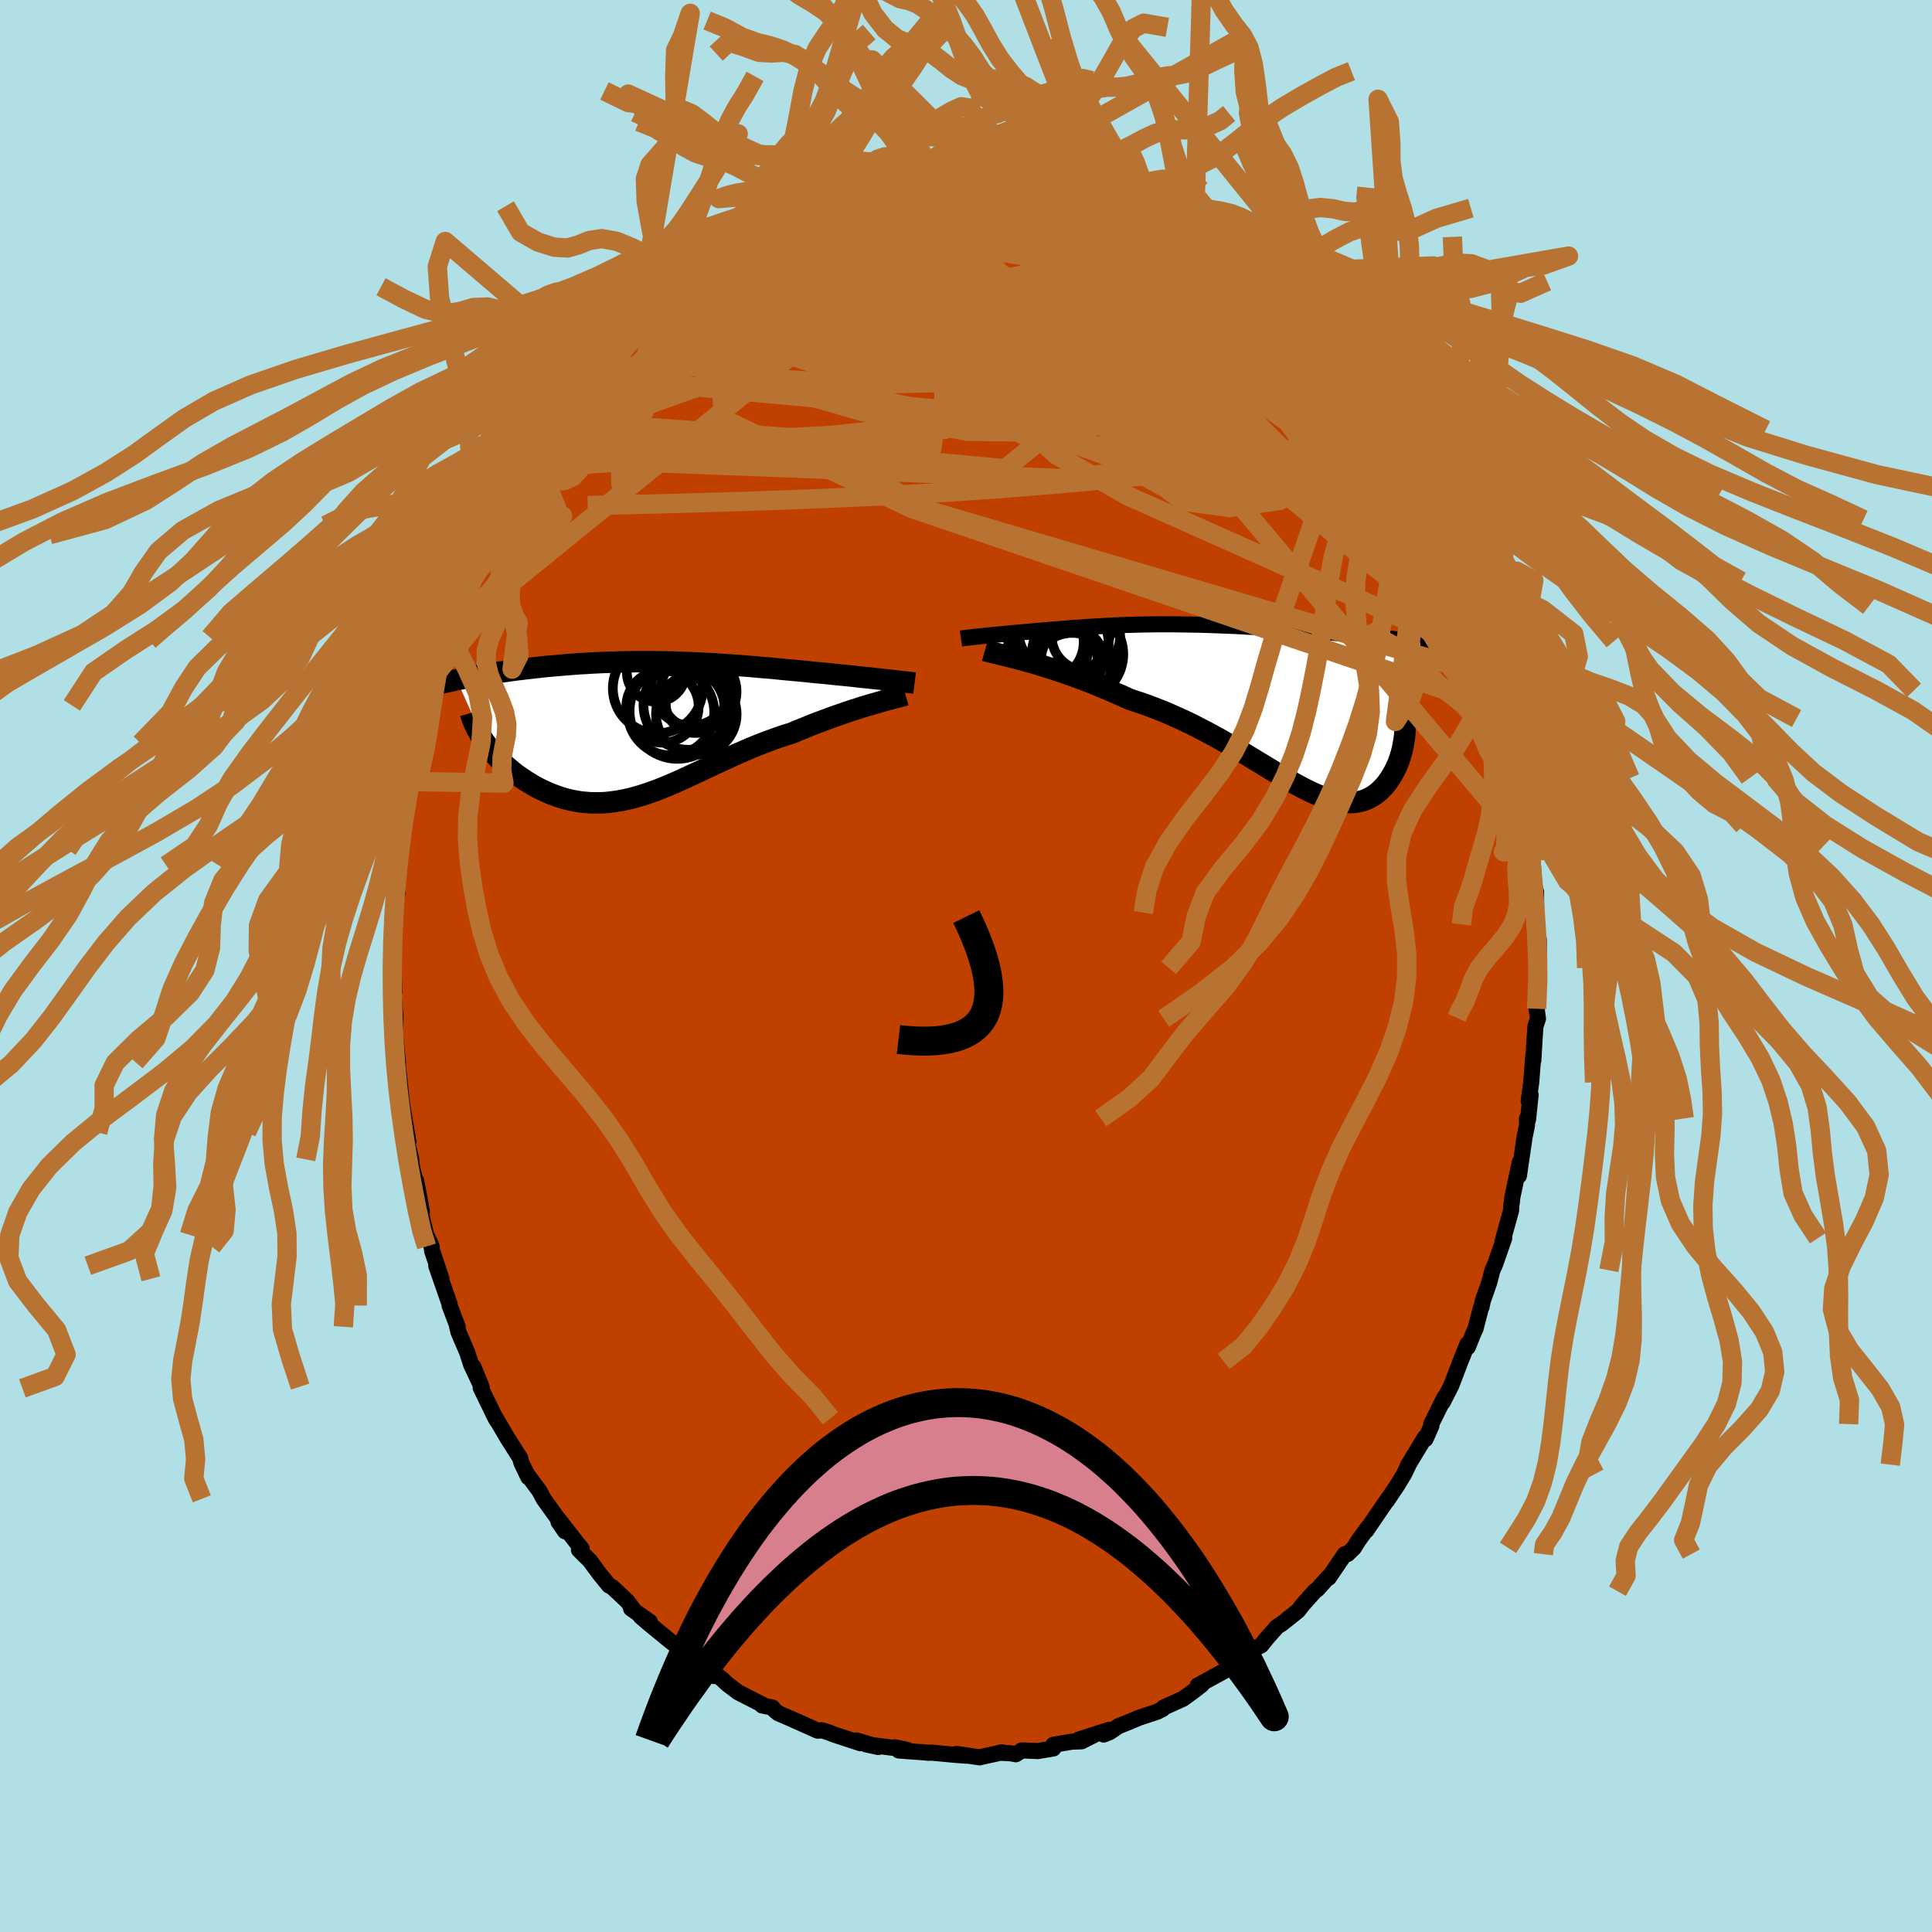 <svg xmlns="http://www.w3.org/2000/svg" width="500" height="500" viewBox="-100 -100 200 200"><defs><clipPath id="c"><path d="m24.88-5.12-.39-.04-.41-.05-.42-.04-.44-.05-.45-.05-.46-.04-.47-.05-.48-.06-.49-.05-.51-.05-.5-.05-.52-.05-.53-.06-.53-.05-.53-.05-.64-.06-.64-.07-.64-.06-.65-.06-.66-.06-.65-.06-.66-.07-.66-.06-.67-.05-.66-.06-.67-.06-.67-.05-.67-.05-.67-.05-.67-.04-.67-.05-.67-.04-.67-.03-.67-.04-.66-.03-.67-.02-.67-.03-.66-.02-.66-.01L1.21-7l-.66-.01h-1.96l-.64.01-.64.01-.64.02-.64.02-.62.02-.63.03-.61.03-.61.04-.61.03-.6.05-.59.04-.58.05-.57.05-.57.05-.56.05-.55.06-.54.06-.53.06-.52.06-.51.06-.5.06-.49.07-.48.07-.47.06-.47.07-.46.07-.44.07-.44.08-.43.07-.42.07-.42.08-.4.07-.39.08-.38.07-.38.08 2.84 6.35.21.3.22.29.24.3.24.29.26.29.27.29.28.28.29.28.3.28.32.27.32.27.33.26.35.25.35.24.36.24.38.23.38.23.4.22.41.21.42.19.42.19.44.17.44.16.46.15.46.13.46.11.48.09.48.08.49.05.5.04.5.01h.51l.51-.02.52-.05.53-.07.53-.08.54-.11.54-.12.55-.15.56-.16.56-.18.57-.2.58-.21.58-.23.59-.25.6-.25.6-.27.61-.28.63-.29.62-.29.64-.3.65-.31.65-.3.66-.31.68-.31.68-.31.69-.3.69-.3.71-.29.71-.28.73-.27.72-.26.74-.25.74-.23.58-.25.58-.23.58-.24.58-.23.58-.22.57-.21.56-.21.56-.2.55-.19.55-.19.53-.18.52-.16.51-.17.5-.15.48-.14"/></clipPath><clipPath id="b"><path d="m-26.65-7.45.32-.03.34-.04.35-.03.36-.04.37-.03.37-.04.39-.04.39-.03.4-.04.41-.04.41-.04.42-.03.42-.04.43-.04.42-.03.54-.05.53-.04.53-.05.54-.04.53-.04.53-.05.53-.04.53-.03.53-.04.53-.04.53-.03.53-.03.54-.03.53-.03.54-.02.54-.03.55-.02.55-.01.55-.02.56-.01.57-.01.57-.01h2.33l.59.01.61.01.6.01.62.01.61.02.63.02.63.02.63.03.63.02.64.03.64.03.64.04.65.03.64.04.64.04.64.04.65.04.63.05.64.04.63.05.62.04.62.05.61.05.6.05.59.05.59.05.59.06.58.05.57.06.57.05.56.06.56.05.54.06.54.06.53.06.52.06.52.06.5.06.9 8.77-.01.39-.02.39-.03.38-.05.39-.06.38-.07.38-.08.38-.1.37-.11.36-.12.36-.13.35-.15.33-.16.33-.17.32-.18.3-.19.3-.21.3-.22.28-.23.26-.25.25-.26.24-.27.21-.29.2-.3.17-.31.15-.32.12-.34.1-.35.07-.37.05-.38.01-.4-.01-.41-.04-.42-.07-.44-.1-.45-.12-.47-.16-.49-.18-.5-.21-.52-.24-.53-.26-.55-.29-.57-.31-.59-.33-.6-.35-.62-.37-.64-.39-.66-.4-.68-.41-.69-.42-.72-.44-.73-.43-.76-.44-.77-.45-.79-.44-.8-.43-.83-.43-.84-.43-.86-.41-.87-.39-.89-.39-.9-.36-.92-.35-.92-.32-.94-.31-.73-.33-.73-.32-.73-.32-.73-.3-.72-.3-.73-.29-.72-.27-.71-.26-.7-.25-.7-.24-.68-.23-.67-.21-.66-.21-.63-.19-.62-.17"/></clipPath><filter id="a"><feTurbulence baseFrequency=".05" numOctaves="3" result="noise" type="noise"/><feDisplacementMap in="SourceGraphic" in2="noise" scale="2"/></filter></defs><rect width="100%" height="100%" x="-100" y="-100" fill="#B0E0E6"/><path fill="#C04000" stroke="#000" stroke-linejoin="round" stroke-width="1.667" d="m59.26.19.04.39-.16 1.92-.07 1.93.14 1.03-.26.76-.07.99-.15 2.56-.01-.42-.21 2.69-.26 1.93.2-.63-.27 2.57-.1-.13v.67l-.26 1.29-.58 3.97.09-1.41-.77 3.63-.06.58-.05.23-.02.56-.88 3.17.17-.3-.97 2.77-.26.56-.32 1.25-.67 1.91-.13.63-.07.11-.56 2.17-.15.29-.64 1.59-.04-.32-.72 1.8-.95 2.49-.89 1.74.4-.8-.28.41-1.31 2.65.02.17-.61 1.38-.07-.16-1.77 2.93.09-.12-.47.98-.72 1.18-1.08 1.61.09-.18-2.2 3.23.14-.24.06-.12-1.01 1.39-.47.76-.67.65-.28.01-1.66 2.44-.06-.05-1.12 1.25-.26.19-1.22 1.36-.51.66-1.68 1.34-.48.3-1.05 1.18-.61.76-1.3.66-.01.01-1.27 1.12-.18.14-.4.04-.57.64-2.84 1.55.42-.08-.68.53-.24.18-1.01.74-2.05.93-.07.13-.57.29-1.88.62-.89.38-1.23.49-.92.62-.61.25.53-.48-3.11 1 1.65-.51-1.37.69-1.02.04-1.89.32-.01.38-1.59.27-1.67-.07-.62.4-.53-.1-1.17-.06.29-.04-2.06.45-.27.07-2.42-.35 1.03.18-1.06-.08-2.56-.24-.34.02-.31-.04-2.72-.2.85-.07-1.27-.26.2.1-3.15-.4 1.25.27-2.24-.68.4.29-2.8-.92-.48-.2-.76-.23-.28.04-.11.01-2.91-1.3-1.18-.51-.41-.34-.19-.25-1.07-.21.21.01-2.68-1.37-1.14-.86-.54-.51-.53-.41-.28.09-.46-.53-1.36-.73-.55-.72-.41-.27-.59-.47-1.16-.88-2.31-1.89-.78-.68.96.56-1.94-1.37.18.01-.57-.77-1.57-1.47-.32-.16-.95-1.16-1.04-1.41-1.13-1.12.28-.13-.44-.53-2.01-2.58.05.33.68.99-.82-1.41-1.4-1.95-.43-.82-1.26-1.69.11.27-.72-1.51-.13-.48-1.33-2.1-1.42-2.42.38.69-.17-.28-1.54-3.16.13.06-.89-2.24.84 2.06-1.06-2.25-.4-1.25-.92-2.14-.15-.63.07.08-.84-2.2.01-.12-1.39-4 .54 1.35-.97-2.89-.05-.46-.2-.47-.37-.73-.93-3.93.5 1.56-.59-3.19-.11-.12-.34-1.35-.07-.78-.67-2.8.37.94-.54-3.15-.11-.71-.35-3.26-.03-.26-.02.41-.03-1.26-.36-3.65.08.9.02-1.32v-.62l-.32-3.99.21 1.43-.13-4.29.04.32-.12.05.24-2.34-.05-1.02.09-2.28.25-.63-.23-.37.2-2.54.16-1.64.05-.36.26-1.73.15-.46.19-.95.09-1.53.6-3.37-.49 2.01 1.1-4.51-.14.42.19-.52.79-3.83-.21.64.25-.73 1.19-4.12-.2-.33-.15 1.44 1.12-3.7-.43 1.1.48-1.43.25-1.06.57-1.44 1.21-3.29.19.19.05-.61.88-1.56.3-1.12.73-1.74.72-1.24-.28.26.98-1.67.8-1.49.37-.55.77-1.34.19-.82.86-1.1.56-.7.3-.66.19-.54 1.44-1.96 1.07-1.61-.67.65 1.92-1.99.08-.64.84-.88.2-.08 1.41-1.62-.84.85 1.84-1.92.5-.84.67-.73.36-.25 1.53-1.38.03-.09 2.29-2.37.6-.24 1.24-.93-.88.8.99-1.23.34.08 1.41-1.08.98-.96.95-.47 1.09-.73.28-.37.54-.12.77-.74 1.31-.49.53-.45.47-.26 1.24-.69 1.29-.47.97-.26 1.23-.72.34.11 2.22-1.11-.59.16 1.56-.49 1.63-.24 1.18-.13.36-.44h1.15l-.48.1h.21l2.01-.48 1.67-.26-.06-.16.42.21 1.64-.24 1.09-.01 1.45-.25 1.61.34-.06-.13.06-.18 1.02.39.39-.05 2.39.01 1.08.33.7-.16 1.19.32.95.26.84.06.73.46.92.11 1.38.22-.11.12 1.88.73-.37-.1 1.57.49 1.09.25 1.28.76.07.11.11-.08 1.45.56.74.26 2.53 1.61-.49-.6.71.6.8.74.76.46-.21-.37 1.84 1.01 1.74 1.75.59.13.7.62.83.58-.59-.39 2.45 2.02.32.41 1.8 1.75.13.08.61.76-.27-.81 2.02 2.29.15.13 1.47 2.06-.33-.8 2 2.71-.31-.56.47.39 1.24 1.88.98 1.26 1.26 1.63.35.87-1.38-1.92 2.17 3.07.28.34-.11.04 1.89 2.8.09.67.34.32.21.68.39.53.94 2.03-.05-.15.66 1.49.99 1.88-.03.22.76 1.39.62 2.1-.09-.71 1.09 2.6.26.96 1.2 3.22-.43-.56.92 2.46-.08-.56.46 2 .51 1.19-.15.46.59 1.72.17.74.27 1.08.73 2.78-.1.49.43 1.81-.11.29.21.29.34 2.82-.08-1.26.62 4.19.04 1.28-.19-.56.27 1.82.14 2.29.19.62.02 2.72-.03-.57.01 1.74.28 1.03v2.17l-.03.78.04.39" filter="url(#a)"/><path fill="#fff" d="m-26.65-7.45.32-.03.34-.04.35-.03.36-.04.37-.03.37-.04.39-.04.39-.03.4-.04.41-.04.41-.04.42-.03.42-.04.43-.04.42-.03.54-.05.53-.04.53-.05.54-.04.53-.04.53-.05.53-.04.53-.03.53-.04.53-.04.53-.03.53-.03.54-.03.53-.03.54-.02.54-.03.55-.02.55-.01.55-.02.56-.01.57-.01.57-.01h2.33l.59.01.61.01.6.01.62.01.61.02.63.02.63.02.63.03.63.02.64.03.64.03.64.04.65.03.64.04.64.04.64.04.65.04.63.05.64.04.63.05.62.04.62.05.61.05.6.05.59.05.59.05.59.06.58.05.57.06.57.05.56.06.56.05.54.06.54.06.53.06.52.06.52.06.5.06.9 8.77-.01.39-.02.39-.03.38-.05.39-.06.38-.07.38-.08.38-.1.37-.11.36-.12.36-.13.35-.15.33-.16.33-.17.32-.18.3-.19.3-.21.3-.22.28-.23.26-.25.25-.26.24-.27.21-.29.2-.3.17-.31.15-.32.12-.34.1-.35.07-.37.05-.38.01-.4-.01-.41-.04-.42-.07-.44-.1-.45-.12-.47-.16-.49-.18-.5-.21-.52-.24-.53-.26-.55-.29-.57-.31-.59-.33-.6-.35-.62-.37-.64-.39-.66-.4-.68-.41-.69-.42-.72-.44-.73-.43-.76-.44-.77-.45-.79-.44-.8-.43-.83-.43-.84-.43-.86-.41-.87-.39-.89-.39-.9-.36-.92-.35-.92-.32-.94-.31-.73-.33-.73-.32-.73-.32-.73-.3-.72-.3-.73-.29-.72-.27-.71-.26-.7-.25-.7-.24-.68-.23-.67-.21-.66-.21-.63-.19-.62-.17" filter="url(#a)" transform="translate(28.41 -26.71)"/><path fill="#fff" d="m24.88-5.12-.39-.04-.41-.05-.42-.04-.44-.05-.45-.05-.46-.04-.47-.05-.48-.06-.49-.05-.51-.05-.5-.05-.52-.05-.53-.06-.53-.05-.53-.05-.64-.06-.64-.07-.64-.06-.65-.06-.66-.06-.65-.06-.66-.07-.66-.06-.67-.05-.66-.06-.67-.06-.67-.05-.67-.05-.67-.05-.67-.04-.67-.05-.67-.04-.67-.03-.67-.04-.66-.03-.67-.02-.67-.03-.66-.02-.66-.01L1.21-7l-.66-.01h-1.96l-.64.01-.64.01-.64.02-.64.02-.62.02-.63.03-.61.03-.61.04-.61.03-.6.05-.59.04-.58.05-.57.05-.57.05-.56.05-.55.06-.54.06-.53.06-.52.06-.51.06-.5.06-.49.07-.48.07-.47.06-.47.07-.46.07-.44.07-.44.08-.43.07-.42.07-.42.08-.4.07-.39.08-.38.07-.38.08 2.84 6.35.21.3.22.29.24.3.24.29.26.29.27.29.28.28.29.28.3.28.32.27.32.27.33.26.35.25.35.24.36.24.38.23.38.23.4.22.41.21.42.19.42.19.44.17.44.16.46.15.46.13.46.11.48.09.48.08.49.05.5.04.5.01h.51l.51-.02.52-.05.53-.07.53-.08.54-.11.54-.12.55-.15.56-.16.56-.18.57-.2.58-.21.58-.23.59-.25.6-.25.6-.27.61-.28.63-.29.62-.29.64-.3.65-.31.65-.3.66-.31.68-.31.68-.31.69-.3.69-.3.71-.29.71-.28.73-.27.72-.26.74-.25.74-.23.58-.25.58-.23.58-.24.58-.23.58-.22.57-.21.56-.21.56-.2.55-.19.55-.19.53-.18.52-.16.51-.17.5-.15.48-.14" filter="url(#a)" transform="translate(-32.98 -24.49)"/><g fill="none" stroke="#000" transform="translate(28.41 -26.71)"><path stroke-linejoin="round" stroke-width="1.667" d="m-28.93-7.19.13-.02.15-.02.18-.02.2-.02.23-.03.24-.03.26-.03.28-.03.3-.03.31-.03.32-.03.34-.04.35-.03.36-.04.37-.03.37-.04.39-.04.39-.03.4-.04.41-.04.41-.04.42-.03.42-.04.43-.04.42-.03.54-.05.53-.04.53-.05.54-.04.53-.04.53-.05.53-.04.53-.03.53-.04.53-.04.53-.03.53-.03.54-.03.53-.03.54-.02.54-.03.55-.02.55-.01.55-.02.56-.01.57-.01.57-.01h2.33l.59.01.61.01.6.01.62.01.61.02.63.02.63.02.63.03.63.02.64.03.64.03.64.04.65.03.64.04.64.04.64.04.65.04.63.05.64.04.63.05.62.04.62.05.61.05.6.05.59.05.59.05.59.06.58.05.57.06.57.05.56.06.56.05.54.06.54.06.53.06.52.06.52.06.5.06.49.06.48.06.48.07.46.06.45.06.44.06.44.07.42.06.41.06.4.07" filter="url(#a)"/><path stroke-linejoin="round" stroke-width="2.222" d="m-26.45-5.95.28.08.33.08.37.09.41.1.44.11.49.12.51.13.55.14.57.15.6.17.62.17.63.19.66.21.67.21.68.23.7.24.7.25.71.26.72.27.73.29.72.3.73.3.73.32.73.32.73.33.94.31.92.32.92.35.9.36.89.39.87.39.86.41.84.43.83.43.8.43.79.44.77.45.76.44.73.43.72.44.69.42.68.41.66.4.64.39.62.37.6.35.59.33.57.31.55.29.53.26.52.24.5.21.49.18.47.16.45.12.44.1.42.07.41.04.4.01.38-.01.37-.05.35-.07.34-.1.32-.12.31-.15.3-.17.29-.2.27-.21.26-.24.25-.25.23-.26.22-.28.21-.3.19-.3.18-.3.17-.32.16-.33.15-.33.13-.35.12-.36.11-.36.1-.37.08-.38.07-.38.06-.38.05-.39.03-.38.02-.39.01-.39v-.4l-.02-.38-.03-.39-.04-.39-.05-.38-.07-.38-.08-.38-.09-.37-.1-.37-.11-.37" filter="url(#a)"/><circle cx="-19.734" cy="-6.324" r="4.018" clip-path="url(#b)" filter="url(#a)"/><circle cx="-17.419" cy="-5.039" r="3.224" clip-path="url(#b)" filter="url(#a)"/><circle cx="-20.134" cy="-6.794" r="3.908" clip-path="url(#b)" filter="url(#a)"/><circle cx="-18.244" cy="-8.139" r="4.762" clip-path="url(#b)" filter="url(#a)"/><circle cx="-16.594" cy="-6.214" r="4.252" clip-path="url(#b)" filter="url(#a)"/><circle cx="-19.459" cy="-5.139" r="4.662" clip-path="url(#b)" filter="url(#a)"/><circle cx="-15.999" cy="-7.434" r="3.544" clip-path="url(#b)" filter="url(#a)"/><circle cx="-18.584" cy="-6.639" r="4.938" clip-path="url(#b)" filter="url(#a)"/><circle cx="-17.419" cy="-3.824" r="3.952" clip-path="url(#b)" filter="url(#a)"/><circle cx="-16.864" cy="-5.559" r="4.734" clip-path="url(#b)" filter="url(#a)"/></g><g fill="none" stroke="#000" transform="translate(-32.98 -24.49)"><path stroke-linejoin="round" stroke-width="2.222" d="m27.66-4.8-.16-.02-.2-.02-.22-.03-.25-.03-.27-.03-.3-.03-.31-.04-.34-.04-.36-.04-.37-.04-.39-.04-.41-.05-.42-.04-.44-.05-.45-.05-.46-.04-.47-.05-.48-.06-.49-.05-.51-.05-.5-.05-.52-.05-.53-.06-.53-.05-.53-.05-.64-.06-.64-.07-.64-.06-.65-.06-.66-.06-.65-.06-.66-.07-.66-.06-.67-.05-.66-.06-.67-.06-.67-.05-.67-.05-.67-.05-.67-.04-.67-.05-.67-.04-.67-.03-.67-.04-.66-.03-.67-.02-.67-.03-.66-.02-.66-.01L1.21-7l-.66-.01h-1.96l-.64.01-.64.01-.64.02-.64.02-.62.02-.63.03-.61.03-.61.04-.61.03-.6.05-.59.04-.58.05-.57.05-.57.05-.56.05-.55.06-.54.06-.53.06-.52.06-.51.06-.5.06-.49.07-.48.07-.47.06-.47.07-.46.07-.44.07-.44.08-.43.07-.42.07-.42.08-.4.07-.39.08-.38.07-.38.08-.36.08-.35.08-.35.07-.33.08-.33.08-.31.08-.31.08-.29.07-.29.08-.27.08m49.66.79-.22.06-.25.07-.29.08-.32.08-.34.09-.38.1-.4.11-.42.12-.44.13-.46.13-.48.14-.5.15-.51.17-.52.16-.53.18-.55.19-.55.19-.56.2-.56.21-.57.21-.58.22-.58.23-.58.24-.58.23-.58.25-.74.23-.74.25-.72.26-.73.27-.71.28-.71.29-.69.3-.69.3-.68.31-.68.31-.66.31-.65.3-.65.31-.64.3-.62.29-.63.29-.61.28-.6.27-.6.25-.59.25-.58.23-.58.21-.57.2-.56.18-.56.16-.55.15-.54.12-.54.11-.53.08-.53.07-.52.05-.51.02h-.51l-.5-.01-.5-.04-.49-.05-.48-.08-.48-.09-.46-.11-.46-.13-.46-.15-.44-.16-.44-.17-.42-.19-.42-.19-.41-.21-.4-.22-.38-.23-.38-.23-.36-.24-.35-.24-.35-.25-.33-.26-.32-.27-.32-.27-.3-.28-.29-.28-.28-.28-.27-.29-.26-.29-.24-.29-.24-.3-.22-.29-.21-.3-.2-.3-.18-.29-.17-.3-.16-.29-.15-.29-.14-.29-.12-.29-.11-.29-.1-.28-.08-.28" filter="url(#a)"/><circle cx="2.442" cy="-1.784" r="4.476" clip-path="url(#c)" filter="url(#a)"/><circle cx=".917" cy="-5.909" r="3.048" clip-path="url(#c)" filter="url(#a)"/><circle cx="1.067" cy="-4.254" r="4.646" clip-path="url(#c)" filter="url(#a)"/><circle cx="4.222" cy="-2.524" r="4.63" clip-path="url(#c)" filter="url(#a)"/><circle cx="4.522" cy="-4.484" r="4.092" clip-path="url(#c)" filter="url(#a)"/><circle cx="5.282" cy="-3.919" r="3.946" clip-path="url(#c)" filter="url(#a)"/><circle cx="4.922" cy="-2.654" r="3.022" clip-path="url(#c)" filter="url(#a)"/><circle cx="3.097" cy="-1.899" r="4.942" clip-path="url(#c)" filter="url(#a)"/><circle cx="1.562" cy="-2.369" r="3.744" clip-path="url(#c)" filter="url(#a)"/><circle cx="5.062" cy="-1.569" r="4.174" clip-path="url(#c)" filter="url(#a)"/></g><g fill="none" stroke="#B87333" stroke-linejoin="round" stroke-width="2"><path d="m-13.67-79.69.12-.03.81-.16.87-.13.68-.07.4.04.17.15-.01.24-.12.33-.24.43-.38.54-.54.66-.73.8-.95.94-1.19 1.09-1.46 1.25-1.79 1.41-2.13 1.59-2.5 1.8-2.84 2.02-3.17 2.26-3.51 2.54-3.88 2.8-4.23 2.96m87.17 5.93.07.46-.03.27-.18.18-.36.08-.58-.08-.84-.28-1.14-.53-1.46-.82-1.84-1.15-2.23-1.52-2.66-1.9-3.1-2.3-3.58-2.7-4.11-3.14-4.7-3.61-5.4-4.17-6.12-4.74" filter="url(#a)"/><path d="m38.04-62.81.94 1.52-.17.58-.79.41-1.33.41-1.99.29-2.75.02-3.58-.29-4.42-.57-5.24-.74-6.06-.87-6.92-1-7.8-1.18-8.65-1.49-9.37-1.97m3.86-11 .97-.09 1.6-.05 2.03.18 2.47.41 2.86.62 3.13.81 3.33.99 3.48 1.12 3.66 1.2 3.87 1.25 4.1 1.3 4.29 1.39 4.4 1.47 4.42 1.52 4.4 1.48" filter="url(#a)"/><path d="m9.74-80.73.73.33.7.23.56.22.38.23.22.25.03.25-.19.25-.44.26-.76.24-1.09.24-1.42.25-1.76.27-2.11.29-2.54.31-3.01.32-3.5.3-3.98.3-4.41.28-4.87.26m3.46-3.88 1.56-.37 1.59-.24 1.51-.18 1.43-.12 1.39-.08 1.43-.06 1.54-.07 1.62-.09 1.64-.09 1.56-.09 1.43-.07 1.27-.07 1.06-.08.8-.08.42-.06" filter="url(#a)"/><path d="m35-65.68.31.06.64.71.51.72.29.58.06.42-.16.26-.4.13-.63.01-.9-.11-1.2-.27-1.56-.48-1.92-.74-2.27-.99-2.6-1.21L22.25-68l-3.31-1.6-3.78-1.82-4.33-2.08-4.91-2.36-5.39-2.69m-32.11 9.19.66-.36.55-.36.51-.39.6-.47.73-.56.81-.61.81-.59.74-.54.62-.43.47-.32.31-.2.16-.06.01.05-.15.17-.29.28-.45.41-.66.56-.97.79-1.39 1.1-1.84 1.45-2.26 1.77M45.1-53.14l.24.7.15.98-.32.67-.82.38-1.26.18-1.68.07-2.08-.02-2.53-.11-3-.23-3.48-.36-3.98-.55-4.49-.75-5-.96-5.56-1.16-6.17-1.32-6.85-1.43-7.56-1.58-8.26-1.8-8.89-2.15" filter="url(#a)"/><path d="m24.58-74.4 1.48 1.03.85.83.22.53-.32.29-.75.16-1.12.1-1.53.05-2.01-.03-2.59-.19-3.25-.38-3.92-.59-4.58-.75-5.25-.85-5.94-.96-6.72-1.12" filter="url(#a)"/><path d="m50.45-42.85.09.49.07.66-.17.48-.43.24-.73.01-1.06-.29-1.46-.68-1.89-1.15-2.34-1.65-2.83-2.15-3.33-2.62-3.83-3.09-4.34-3.57-4.78-4.05-5.18-4.56-5.55-5.08-6.05-5.63m-4.05-6.06 1.91.14 1.5.29 1.41.4 1.44.52 1.49.61 1.55.69 1.58.73 1.61.76 1.61.8 1.62.81 1.6.83 1.58.81 1.53.78 1.45.74 1.34.69 1.24.64 1.13.6 1.02.54.84.41.53.17.03-.22" filter="url(#a)"/><path d="m47.91-48.1.61 1.32.38.87.34.79.25.7.13.53-.01.34-.16.14-.31-.06-.5-.29-.7-.59-.96-.95-1.24-1.37-1.51-1.81-1.78-2.26-2.07-2.7-2.4-3.15-2.82-3.69-3.28-4.26-3.65-4.74M-.43-81.92l1.06.19.66.07.74.09.95.12 1.16.15 1.27.16 1.27.18 1.2.18 1.07.18.92.17.76.15.59.13.42.09.22.05h-.01l-.24-.05-.5-.11-.78-.19-1.09-.26-1.44-.32" filter="url(#a)"/><path d="m40.2-60.27.96 1.59.48 1.26-.08.91-.58.66-.98.56-1.3.57-1.61.62-1.96.64-2.35.62-2.78.58-3.23.52-3.68.48-4.13.46-4.57.45-5.02.46-5.47.44-5.92.41-6.4.36-6.9.31-7.41.27-7.94.23-8.49.21m84.15-5.44 1.24 1.97.63 1.13.44.84.4.77.38.78.38.76.35.72.29.62.21.48.11.29-.04.03-.2-.26-.38-.59-.56-.92-.74-1.23-.88-1.55-1.02-1.91-1.25-2.44M24.79-74.03l.46.15 1.08.7 1.1.79.92.68.71.54.54.44.41.37.29.31.13.21-.07.05-.33-.15-.63-.38-.93-.62-1.29-.85-1.71-1.09-2.17-1.37-2.55-1.63" filter="url(#a)"/><path d="m24.03-74.49.34.28.02.39-.27.62-.77.72-1.47.67-2.2.61-2.93.55-3.6.56-4.3.6-5.08.68-5.99.74-7 .77-8.01.76-8.93.7" filter="url(#a)"/><path d="m11.39-80.16 1.03.26.96.41 1.07.5 1.2.56 1.29.61 1.31.64 1.27.62 1.18.58 1.11.54 1.04.51.98.48.83.41.59.29.26.1-.1-.09-.36-.24-.47-.24" filter="url(#a)"/><path d="m-44.44-53.96 26-9.34 2.83.97 5.3.71 6.53-1.7 4.81-3.1 2.44-2.9.37-1.76-1.48-.57-3.22.21-4.59.56-5 .68-4.2.86-2.4 1.21-.19 1.71 1.79 2.09 3.14 2.08 3.86 1.48 4.41.33 5.22-1.11L7-64.23l4.51-4.23 1.01-5.12.38-3.95 5.39-.13" filter="url(#a)"/><path d="M42.42-57.13.61-59.41l.3-4.56 8.96.1 6.32 1.31 1.24-.01-1.73-1.21-1.8-1.48-.46-1.41.58-1.57.51-1.96-.35-2.24-1.34-2.1-1.95-1.56-2.13-.78-2.3.11-2.91.91-3.83 1.51-3.9 1.95-1.37 2.89 3.17 5.4.18 8.56-42.54 2.25" filter="url(#a)"/><path d="M53.06-36.29 34.7-59.47l-.67-3.18 1.1 1.7-2.97.52-7.34-1.76-9.39-2.82-9.01-2.39-7.18-1.32-4.84-.39-2.31.13.42.43 3.26.87 5.6 1.53 6.51 2.22 5.15 2.4 1.47 1.62-3.53-.09-8.04-1.9-10.52-2.39-10.39-.69-7.47 2.62.35 5.76 19.4 9.2 61.78 21.04" filter="url(#a)"/><path d="M46.88-50.3 24.89-61.62l-2.13-.87-5.36-2.56-5.51-2.43-1.73.09.52 2.43-1.27 2.81-4.99 1.41-6.57-.38-3.53-1.08 3.12-.14 9.46 1.49 11.02 1.73 5.89-.96-2.02-4.39-.59-.52 28.26 20.26" filter="url(#a)"/><path d="m-18.43-77.71 41.74 18.9 11.06 7.69-3.25 1.63-6.5-.08-3.5.43 1.37 1.03 4.8.65 5.19-.74 3.02-2.58-.11-4.03-2.6-4.51-3.73-4.04-3.71-2.97-3.51-1.91-4.49-1.34-7.26-1.29-9.07-.49-.68 2.71 36.41 4.45" filter="url(#a)"/><path d="m32.46-68.27-5.03-1.01-1.51 3.43-2.93 3.08-5.04 1.75-5.44.49-3.13-.26-.34-.86.14-1.59-2.18-2-5.04-1.33-5.3.6-1.2 2.79 5.93 3.58 10.89 1.61 6.12-3.34L6.82-70.2l-30.09-5.15" filter="url(#a)"/><path d="m-37.96-62.63 4.28-3.43 8.08.1 14.58 1.57L3.7-62.81l9.07.19 2.3-1.56-2.31-2.57-4.14-2.48-4.14-1.78-3.52-1-3.02-.52-2.78-.4-2.56-.56-1.99-.9-.94-1.22.31-1.26 1.05-.69.89.8.44 3.39 2.1 6.85 9.5 9.81 22.65 8.32 18.49-4.75" filter="url(#a)"/><path d="m-31.58-69.36 20.8-1.31-4.36.89-1.96 1.36 4.71 2.15 7.8 2.93 6.63 2.74 3.03 1.16-1.51-1.08-5.94-2.59-8.68-2.47-7.54-1.1-1.48.11 8.74-.14 20.47-2.2 21.15-1.4" filter="url(#a)"/><path d="m-15.89-78.58-9.36 11.32 14.93 1.4 20.39 2.39 16.03 3.66 8.88 2.53 2.77.11-.64-1.66-1.36-1.78-.7-.59-.45.68-1.75.92-4.17-.13-5.81-1.47-4.39-1.11 2.65 3.73L52.8-37.25" filter="url(#a)"/><path d="M55.13-29.73-5.07-47.5l-9.99-7.3 9.56-1.05 10.54-.02 5.76-1.37 2.99-2.32 3.28-2.11 4.41-1.35 4.49-.67 3.26-.13 1.32.46-.78 1.13-3.01 1.68-5.37 1.79-7.18 1.47-6.99 1.03-3.3.75 4.4.2 15.11-1.72 14.61-5.78" filter="url(#a)"/><path d="m22.52-75.83-23.63.41-2.05 4.08 7.91 5.78 11.16 6.42 10.39 4.81 6.67 1.51 1.8-1.53-2.14-2.86-3.87-2.41-3.48-1.15-2.39-.15-2.24.11-3.51-.26-5.44-1.77-6.78-6.48 7.74-10.5" filter="url(#a)"/><path d="m-5.03-81.63 12.05 1.48 4.89.74 2.07.52.62.47.04.69.05 1.2.07 1.89-.44 2.65-1.44 3.37-1.92 3.97-.72 4.26 2.23 3.73 5.26 1.93 6.17-1.05 4.41-3.85 1.98-4.52.73-2.57-2.01-1.72-14.84-10.75" filter="url(#a)"/><path d="m51.18-41.24-4.01-3.95-9.33-1.97-14.16-5.45-11.53-6.22-6.03-4.47-1.58-1.97 1.02-.32h2.5l3.29-.4 3.18-.46 1.79.46-.71 2.36-3.1 4.3-3.76 4.38-2.94-.09-2.97-10 9.93-14.9" filter="url(#a)"/><path d="m23.23-75.23-33.29 7.08-2.49 2.43 8.34 2.44 10.33.91 7.22-.42 2.28-.83-1.65-.87-2.71-1.02-1-1.3 1.63-1.63 3.04-1.87 2.5-1.7.52-.85-3.55.59L.09-69.7l-39.66 8.77" filter="url(#a)"/><path d="M-29.29-70.88-18.14-75l7.62-.15 6.45.94L.4-72.04l3.72 3.06 4.34 3.16 5.01 2.54 4.46 1.36 2.5-.21-.12-1.87-2.43-3.15-3.8-3.59-4.21-3.09-3.98-1.77-3.47.1-2.87 2.26-2.19 4.25-1.66 5.01-1.9 3.02-3.28-2.53-3.47-8.84-4.51-5.64" filter="url(#a)"/><path d="m14.17-79.19-27.09 6.24-3.66 5.4 10.92 4.44 13.01 2.64 7.94.03 1.89-1.94-2.09-2.59-3.44-2.38-2.66-1.92-.83-1.39.81-.58 1.78.66 3.24 2.5 6.56 4.98 9.1 6.69 1.16 1.23L1.12-81.71" filter="url(#a)"/><path d="m-35.79-65.27 15.83-6.05 2.77.11 1.44.54 1.71 1.1 3.15 2.37 5.01 3.48 5.62 3.34 4 1.62.68-.94-2.75-3.15-4.9-4.1-5.25-3.74-4.01-2.66-1.82-1.66.7-1.13 2.91-.97 4.2-.82 4.41-.29 4.14.77 4.74 2.31 7.11 4.58 11.69 9.92 29.08 28.91" filter="url(#a)"/><path d="m10.47-80.27-14.4 7.67 6.07 3.55 8.55 2.76 7.54 1.53 5.68.59 3.57.33 1.26.26-1.15-.01-3.1-.48-3.97-.91-3.39-1.04-1.62-.75.53-.04 1.9.93 1.44 1.77-1.02 1.95-4.42.98-6.57-1.06-5.06-2.84 1.84-1.46 15.52 6.74 35.08 28.63" filter="url(#a)"/><path d="m11.39-80.16 3.44 13.54-13.52-1.94-7.82-3.98-2.34-2.03.4.54 2.27 2.71 4.4 4.18 6.41 4.81 7.26 4.46 6.41 3.11 4.19 1.06 1.58-1.12-.42-2.82-1.36-3.67-1.27-3.49-.58-2.41.23-.8.4.61-.97.83-4.03-.8-6.92-3.54-6.16-5.04L.7-79.39l-10.23-1.44" filter="url(#a)"/><path d="M54.26-33.07 31.98-60.63l-3.56-6.08-.18 1.15-3.97 1.11-8.37-1.2-9.92-2.93-8.59-3.29-5.96-2.59-3.53-1.44-1.86-.31-.83.5.09.87 1.18.84 2.27.57 2.87.37 2.62.5 1.95 1.07 2.11 2.09 4.18 3.42 7.2 4.59 7.4 4.13.74-.19-7.75-7.86 14.51-9.09" filter="url(#a)"/><path d="m-.43-81.92-22.33 10.8-3.52.53 4.18-2.7 7.08-2.13 8.23.25 8.27 2.95 6.99 4.7 4.46 4.83 1.39 3.75-1.63 2.41-4.61 1.26-7.9-.08-11-2.07-12.03-3.48-8.92-2.53 2.48-7.45" filter="url(#a)"/><path d="m-46.16-51.5 37.59-2.48 4.36-2.95 4.9-1.05 6.79.57 6.47.3 4.32-1.27 1.28-2.76-1.12-3.21-1.47-2.34.34-.53 3.09 1.41 5 2.58 4.88 2.37 2.65.74-.67-1.57-3.57-3.33-4.7-3.32-3.36-1.12-.22 2.61 1.11 5.8-9.6 4.79-51.28-4.75" filter="url(#a)"/><path d="m-30.62-69.73 4.1 2.79 6.04-.69.61-.05-2.75 1.13-2.99 2.09.21 2.18 5.32 1.49 9.26.6 9.6-.26 6.62-1.3 3.05-2.55 1.48-3.26 1.61-2.34.47.47-6.41 3.01-37.18-2.94" filter="url(#a)"/><path d="m20.48-76.84-2.02.57 2.29 2.85.54 2.73-.09 2.45.94 2.23 2.03 2.1 2.34 2.25 2.12 2.75 1.62 3.13.47 2.51-1.73.38-4.46-2.75-6.41-5.53-6.49-6.58-4.75-5.47-1.8-2.87 1.61-.07 1.17 1.03-20.56-4.89" filter="url(#a)"/><path d="M-8.86-80.73 19.32-69.2l5.14-.94 1.19-1.09 1.88.95 2.26 1.94 1.34 1.63-.13.91-1.25.64-1.84 1.03-2.32 1.51-3.21 1.45-4.47.64-5.37-.49-5.04-1.14-2.92-.81.71.4 4.76 1.8 7.39 2.7 6.39 2.93-.1 2.79-12.94 1.92-28.96-1.13-27.13-1.04" filter="url(#a)"/><path d="m26.42-73.39.63 4.71-13.77 1.59-14.24.27-5.32-.31 3.35-.45 7.11-.24 6.17.17 2.74.49-.95.49-3.23.21-3.05-.04-.49.13 2.95.68 5.03 1.32 4.21 1.87.23 2.36-6.98 1.41-15.93-5.43-4.77-16.23" filter="url(#a)"/><path d="m23.01-75.23-3.15 19.49-18.28-3.27-8.41-6.74-.22-4.66 2.71-1.62 2.91 1.06 2.9 2.68 3.29 2.81 3.48 1.67 2.9.01 1.73-1.3.62-1.77.14-1.37.32-.48.76.36.95.84.33 1.06-1.67 1.17-5.7.76-11.4-1.21-12.36-4.55 10.53-11.13" filter="url(#a)"/><path d="m14.54-79.09 15.24 12.04 3.48 5.33-3.65-.16-7.51-2.98-9.3-2.65-10.05-.9-9.58.76-7.24 1.67-2.96 1.76 2.21 1.27 6.31.55 7.5.01 5.37-.12 1.52.23-1.21.97-.89 1.96 1.68 2.97 3.94 3.51 7.3 4.18 37.97 16.96" filter="url(#a)"/><path d="M41.44-58.39 27.82-67.2 15.5-73.06l-3.51-.32 3.07 2.96 5.33 3.26 4.47 1.92 2.46.41.62-.62-.57-1.12-1.47-1.28-2.67-1.31-4.35-1.33-5.75-1.39-5.69-1.52-3.89-1.59-2.43-1.07L-5.03-75l-25.95 5.4" filter="url(#a)"/><path d="m-44.44-53.96 26.97.5 21.53 1.99 4.02-3.27-2.72-6.03-2.55-5.87-1.82-3.98-2.74-1.59-4.45.44-5.31 1.71-4.24 2.09-1.07 1.7 3.39.76 7.52-.38 9.53-1.37 8.5-1.93 5.02-1.85.76-.89-3.68.93-10.54 2.95-22.05 4.56-26.07 9.53" filter="url(#a)"/><path d="m-21.43-76.29 15.1-1.75 11.47 1.18 2.95.47-2.73-.5-4.43-.33-4.12.54-3.27 1.23-2.37 1.3-1.48.74-.75-.09-.4-.7-.09-.74 1.01-.03 3.56 1.37 6.66 3.2 7.92 5.02 8.7 7.32 35.41 18.21" filter="url(#a)"/><path d="M23.23-75.23 6.6-57.28l15.39 8.53 11.17-.46 3.03-4.49-2.64-5.13-5.77-4.41-6.97-3.29L14-68.62l-6.02-.91H2.75l-4.48.43-3.18.5-.75.62 2.79 1.25 6.59 2.48 9.08 3.76 8.75 4.18 4.91 2.94-1.61.18-8.25-2.99-11.62-5.23-10.45-6.07-8.84-5.62-7.12-3.19" filter="url(#a)"/><path d="m-26.9-72.92 19.15 3.07 6.76 3.36 9.44.16 6.98-2.02 2.39-2.76-.55-2.17-1.45-.96h-1.85l-2.84.24-4.08-.07-4.28-.46-2.74-.53-.19-.08 1.59.95 2.05 2.41 4.09 3.32 12.18 2.17 14.98-.2" filter="url(#a)"/><path d="M34.26-66.52 5.28-71.39l-5.85.81 3.98 2.9 8.84 3.45 8.17 3.1 4.25 2.09.43.95-1.26.24-.97.06-.28.07-.56-.06-1.9-.44-3.13-.77-2.94-.79-1.39-.54-.17-.28-1.32-.24-4.68-.1-6.55.73-2.94 2.54-.54 4.02-39.28-2.81" filter="url(#a)"/><path d="m34.73-66.49-17-4.83-8.36 2.23-2.46 4.12-2.03 3.22-3.37 1.22-4.05-.66-3.77-1.86-3.16-2.26-2.34-1.91-.67-.9 2.04.49 4.68 1.53 5.37 1.31L3.33-65l2.62-.79 8.26 4.44 37.5 21.5" filter="url(#a)"/><path d="m-12.7-80.02-16.19 13.23 4.92 2.31 13.7.44 12.5.32 6.7.09 1.3-.35-1.14-.62-.64-.47 1.38.09 3.07.83 3.22 1.5 1.73 1.9-.49 2.02-1.81 2.08-.86 2.32 2.28 2.62 5.23 2.23 4.22-.06-2.47-4.48-10.18-8.46-5.64-6.13 29.91 5.8" filter="url(#a)"/><path d="m46.33-35.01.93-.24.91.84.71 1.19.63 1.17.63 1.01.63.88.58.83.54.83.55.85.58.86.62.9.61.96.58 1.03.54 1.09.51 1.1.48 1.05.44.99.38.95.31.97.27 1.09.27 1.33.31 1.71.26 1.77L-.43-81.92l-1.3-.08-1.18-.39-1.06-.94-1.01-1.42-1.01-1.5L-7-87.47l-.95-.81-.87-.48-.82-.3-.83-.33-.93-.49-1.07-.68-1.2-.86-1.29-.96-1.34-.95-1.33-.84-1.31-.65-1.33-.44-1.37-.34-1.54-.55-1.76-.96-1.86-.76" filter="url(#a)"/><path d="m15.68-66.91-.33-.55-.72-.46-.77-.65-.66-1.01-.58-1.26-.55-1.28-.59-1.09-.66-.79-.71-.49-.77-.33-.81-.32-.83-.47-.86-.66-.89-.84-.93-.92-.95-.89-.93-.76-.83-.53-.71-.23H.98l-.65-.04-.92-.52-1.29-.67m-2.73.25-.41-.44-.8-1.12-1.09-1.7-1.06-1.52-.87-.92-.74-.41-.76-.27-.9-.5-1.1-.95-1.29-1.38-1.38-1.55-1.38-1.34-1.29-.83-1.23-.24-1.21.08-1.32-.08-1.51-.55-1.61-.51-1.3 1.2" filter="url(#a)"/><path d="m12.76-89.83-.98.38-.99.69-1.01.69-1.04.47-1.07.3-1.11.23-1.15.29-1.12.37-1.05.42-.9.42-.78.45-.71.58-.76.76-.94.84-1.12.69-1.25.49-1.39.34-.42-.21-.51.13-1.04.09-.96.04-.76-.01-.64-.01-.65.04-.74.12-.86.2-.93.26-.96.3-.97.32-.96.32-.97.31-.99.3-1.02.32-1.03.33-1.03.35-.95.34-.78.36-.56.35" filter="url(#a)"/><path d="m-6.64-81.21-1.29.18-.63-.22-.48-.33-.58-.23-.74-.07-.9.07-.98.15-1.01.19-1.01.15-1 .1-1.01.04-1.04.04-1.07.12-1.1.25-1.18.34-1.19.64" filter="url(#a)"/><path d="m-8.86-80.73.62-1.63 1.05-1.28 1.06-.12.97.3.96.13 1-.33 1.03-.77 1.02-1.04.95-1.02.87-.76.83-.45.85-.27.95-.29 1.05-.46 1.15-.57 1.19-.55 1.16-.4 1.12-.32 1.08-.41 1.04-.52.99-.38.94.23M-8.86-80.73l-.07-.43-.56-.15-.84-.14-.98-.02-1.03.14-1.03.2-1.02.15-1.02.07-1.04.03-1.06.03-1.08.07-1.09.11-1.06.16-1.01.18-.95.16-.93.15-.98.23-.98.35 16.06-1.39-.69.07-1.18-.67-1.33-1.02-1.24-.8-1.14-.42-1.09-.2-1.11-.09h-1.11l-1.13.08-1.13.06-1.18-.11-1.22-.38-1.26-.67-1.28-.81-1.24-.78-1.19-.63-1.16-.51-1.22-.51-1.35-.54-1.49-.38-1.71-.25-2.45-1.19" filter="url(#a)"/><path d="m-12.7-80.02-1.09-.33-.9-.36-1.05-.39-1.2-.66-1.28-.77-1.3-.69-1.28-.55-1.22-.39-1.13-.21-1.07-.1-1.04-.1-1.05-.22-1.08-.39-1.09-.48-1.16-.54-1.32-.65-1.67-1.07-2.34-2.34 22.27 10.24-1.7-3.71-.88-.11-.93.3-1.09-.06-1.18-.23-1.17-.13-1.16-.02-1.17-.11-1.22-.39-1.27-.73-1.33-1-1.33-1.08-1.25-.93-1.09-.46-.93.16-.91.6-1.16.39-1.77-.83m19.98 8.83-.29-.24-1.05-.6-1.14-.45-1.12-.09-1.12.01-1.18-.18-1.22-.44-1.22-.61-1.18-.63-1.12-.5-1.05-.32-1.01-.24-1.03-.34-1.19-.65-1.4-.94-1.61-.98-1.67-.67M6.69-68.24l-.8-.95-.86-.6-.94-.66-.91-.71-.81-.63-.7-.5-.66-.37-.69-.32-.77-.35-.85-.43-.91-.54-.92-.63-.92-.67-.9-.64-.87-.5-.81-.29-.75-.08-.67.06-.62.07h-.65l-.82-.25-1.12-.81-1.45-1.22-1.55-.27m-3.2 1.56-.95.52-.98.59-.9.5-.8.51-.72.59-.65.72-.6.8-.55.85-.55.86-.58.88-.62.95-.64 1.05-.64 1.11-.58 1.09-.46.91-.24.59.31-.02M50.8 5.36l.33-.74.54-1 .43-1.12.41-1.12.58-1.09.82-1.09.96-1.11.93-1.13.74-1.12.47-1.13.2-1.16-.02-1.2-.12-1.26-.05-1.26.13-1.21.21-1.22.07-1.62.51-3.1" filter="url(#a)"/><path d="m-19.72-77.24 1.28.33 1.06-.15.97-.21.96-.11.95-.02.96.05.99.14 1.02.27 1 .41.91.47.74.43.54.32.44.25.57.27 1.26.6" filter="url(#a)"/><path d="m-4.25-68.92-.53-1.42-.97-.8-.9-.57-.72-.59-.61-.53-.6-.34-.7-.23-.85-.32-.99-.54-1.05-.69-1.04-.61-.99-.34-.95-.07-.95.08-1 .04-1.12-.15-1.5-1.24" filter="url(#a)"/><path d="m-20.96-76.55 1.12-.81 1-.99.91-1.04.9-.91.91-.71.93-.56.94-.55.95-.67.91-.88.84-1.1.75-1.2.67-1.14.63-.98.68-.85.76-.84.85-.95.89-1.12.87-1.25.89-1.4 1.06-1.53 1.27-.94-19.2 20.68-.78.21-.93.1-.83.2-.71.38-.69.5-.75.54-.83.53-.89.5-.89.46-.81.4-.71.32-.63.26-.65.24-.81.3-1.06.46-1.23.6-.87.24 14.07-6.24.54-1.03.64-1.9.77-1.64.91-1.06.98-.7.97-.61.95-.76.92-.93.91-1.01.92-.94.9-.8.83-.74.74-.84.65-1.08.64-1.28.74-1.31.88-1.1.95-.81.89-.62.86-.8 1.28-1.78-17.87 21.74.71-.3.99-.37 1.06-.35 1.03-.32 1.01-.31.97-.28.95-.25.96-.23.97-.2.96-.21.91-.2.83-.16.72-.11.66-.03.66.02.74.06.88.08.89.09.67.07.37-.03-17.47 3.48.22-1.5.72-.49.82-.85.78-1.45.74-1.76.75-1.63.82-1.25.87-.99.87-1.11.86-1.55.86-2.01.89-2.18.89-1.92.87-1.3.98-.85" filter="url(#a)"/><path d="m-23.27-75.35.81-1.11.42-1.78.56-1.45.83-.86.97-.73.91-1.25.74-2.15.59-2.86.56-3.02.67-2.58.83-1.9.95-1.43.96-1.36.86-1.63.71-1.89.6-1.89.64-1.59.86-1.27 1.16-1.26 1.24-1.65.56-1.93m-16.43 35.59-.52.91-.23 1.45-.38 1.22-.7.67-.9.35-.9.36-.77.54-.62.72-.49.79-.45.81-.48.82-.56.91-.64 1.01-.67 1.1-.64 1.14-.57 1.13-.44 1.19-.3 1.39-.33 1.69-.89 1.82" filter="url(#a)"/><path d="m-24.04-74.61.6-1.44.59-1.43.54-1.48.61-1.36.74-1.27.82-1.23.88-1.19.9-1.07.94-.88.95-.84.93-1.09.88-1.67.84-2.33.8-2.74.76-2.71.67-2.28.47-1.52-.03-.47m-13.43 27.12-.4.81-.68.92-.79.87-.78.9-.65.94-.53.93-.44.87-.44.83-.52.81-.64.79-.75.8-.82.78-.81.79-.74.82-.61.93-.48 1.09-.33 1.24-.22 1.33-.17 1.23-.22.99-.11.84 9.76-18.41-.92.65-.89.83-.8.72-.66.58-.56.53-.54.57-.61.65-.7.76-.78.84-.82.87-.81.86-.76.85-.7.85-.63.87-.55.91-.5.91-.46.86-.47.78-.5.71-.54.77-.64 1.05-1.07 1.66m98.88 39.25-.46-1.81-.38-1-.7-.75-.92-.78-.87-.93-.65-1.07-.46-1.14-.41-1.08-.49-.98-.6-.85-.72-.74-.82-.67-.85-.63-.82-.68-.76-.77-.75-.87-.84-.87-1-.78-1.11-.63-1.05-.55-.89-.66-.54-1.15" filter="url(#a)"/><path d="m-26.9-72.92.99-.2.83-.25.69-.36.68-.39.72-.39.76-.37.82-.35.87-.31.91-.29.96-.27.98-.28.99-.29.97-.26.96-.21.96-.16.99-.11 1-.12.99-.17.92-.21.78-.18.54.03.08.53m-36.11 8.83.6-.28.72-.46.87-.31 1.08-.13 1.22.02 1.28.09 1.29.09 1.27-.05 1.21-.29 1.11-.55.95-.72.77-.74.59-.64.49-.43.64-.03 1.11.64 1.54.53" filter="url(#a)"/><path d="M-38.92-57.1v-1.03l.29-.87.38-.79.44-.78.49-.77.57-.78.61-.8.66-.82.67-.89.71-.94.75-1 .79-.98.8-.89.73-.75.6-.57.48-.45.47-.43.61-.53.99-.79" filter="url(#a)"/><path d="m-47.67-78.65 1.57 2.69 1.8 1.02 1.68.53 1.37.08 1.13-.32 1.11-.45 1.29-.2 1.56.28 1.67.69 1.52.79 1.18.62.88.47.87.5 1.02.4 1.14-.41" filter="url(#a)"/><path d="m-29.63-70.96.06 1.94-.17.79-.61.48-.8.67-.79 1-.65 1.26-.47 1.45-.3 1.57-.2 1.6-.19 1.52-.25 1.29-.37 1.01-.44.77-.42.72-.31.88-.16 1.2-.05 1.44.02 1.44.32.67 4.43-20.34.59-.54.21-.55.3-.76.51-.86.7-.84.81-.76.85-.63.84-.5.79-.42.75-.42.71-.51.7-.61.7-.68.72-.72.78-.72.89-.69 1.02-.56 1.03-.37-12.9 11.14.46-.84.05-.92.19-1.03.43-1.07.61-1.14.65-1.31.6-1.45.54-1.47.5-1.42.46-1.42.46-1.49.47-1.56.52-1.51.61-1.36.7-1.3.87-1.37 1.02-1.83" filter="url(#a)"/><path d="m-52.67-58.76.91-.91 1.16-.23 1.2-.18 1.1-.47.92-.82.75-1.03.7-1.03.74-.86.85-.6.94-.38.98-.24.95-.24.89-.32.87-.4.89-.4.98-.3 1.07-.18 1.12-.17 1.15-.3 1.19-.52 1.27-.68 1.06-.58" filter="url(#a)"/><path d="m-14.78-86.15-1.65.96-1.11.78-.95.98-.9 1.12-.86 1.12-.82 1.04-.78.93-.75.82-.73.71-.72.64-.73.55-.75.51-.79.5-.84.53-.85.59-.83.66-.75.69-.59.7-.41.66-.28.67-.28.81-.43.82" filter="url(#a)"/><path d="m-33.87-66.99 1.44-2.01.66-1.6-.14-2.36-.64-3.11-.56-3.07-.08-2.34.48-1.47.85-.96.88-1.02.64-1.62.24-2.51-.05-3.1.09-2.65.7-1.44.81-2.37-5.35 31.72-1.17.82-.88.49-.85.44-.86.44-.81.47-.74.51-.67.51-.68.5-.75.47-.87.38-1.03.26-1.15.16-1.21.24-1.17.56-1.11.88-1.12.31 13.18-5.81.66-.47.94-.64 1.04-.67 1.03-.67.89-.61.74-.51.65-.39.65-.31.71-.28.81-.29.88-.31.92-.27.91-.19.87-.09.83.02.82.09.87.1.91.02.73-.21" filter="url(#a)"/><path d="m-60.56-70.32 2.38 1.28 2.21 1.05 2 .47 1.57-.23 1.38-.41 1.48-.06 1.69.39 1.81.69 1.77.8 1.67.8 1.49.68 1.24.36.99-.13.89-.45 1.07-.25 1.13.06" filter="url(#a)"/><path d="m-38.8-61.78 1.3-1.51.81-1.08.66-.96.61-1.11.57-1.39.54-1.59.54-1.57.56-1.34.59-1.04.6-.77.63-.63.67-.65.7-.78.71-.95.71-1.06.7-1.08.66-1.03.64-.99.61-1.02.6-1.17.6-1.29.59-1.08.62-.27-15.79 25.13 1.15-.34.78-.24 1-.06 1.06-.09.94-.29.86-.47.9-.48 1.01-.37 1.08-.25 1.04-.2.89-.21.72-.15.66.04.77.32.98.48 1.14.32 1.32.46-16.5 1.61.52-.29.9.01 1.17.37 1.22.29 1.07-.05.9-.41.79-.64.78-.73.84-.65.88-.52.9-.37.83-.28.77-.23.72-.2.74-.14.83-.04.93.07 1.02.21 1.03.34.98.4.87.33.75.13.77-.01 1.1.27-34.86 28.33.64-1.71.58-1.54.48-1.2.42-1.07.44-1.07.46-1.1.46-1.09.47-1.07.47-1.05.49-1.03.49-1.03.51-1.01.51-1.01.5-.97.5-.94.49-.91.5-.88.53-.9.6-.98.66-1.06.56-.92-.05-.14 1.12-1.67.7-1.02.55-.8.5-.73.52-.7.55-.7.59-.74.63-.8.63-.85.65-.9.68-.98.72-1.13.8-1.27.9-1.34.97-1.18 1.04-.94-10.88 15.1-1.28 1.25-1.23.8-.93.67-.66.73-.53.85-.47.95-.47 1.01-.51 1.02-.6.97-.7.89-.81.8-.87.74-.9.73-.88.79-.83.86-.76.95-.69 1.03-.66 1.13-.64 1.23-.66 1.33-.6 1.36-.46 1.23-.26.76-.16-.42 13.86-17.55L-46.3-55l-1.69-.56-.87.55-.72.84-.88.75-1.01.66-1.07.62-1.09.61-1.11.61-1.07.68-.95.81-.8 1-.71 1.11-.8 1.09-1.07.96-1.37.87-1.54.88-1.46.96-1.24.88-.88.46.27-.23 21.92-12.51-.3.76-.12 1.19.06 1.49-.11 1.38-.41 1.07-.6.88-.56.91-.37 1.06-.15 1.26-.02 1.37-.02 1.39-.07 1.36-.08 1.31.06 1.34.3 1.48.42 1.71.13 1.86-.71 1.41.63-4.85-.35-.54-.43-1.18-.16-1.35.1-1.32.27-1.19.33-1.08.36-1.01.37-1.02.36-1.07.27-1.22.07-1.42-.11-1.59-.1-1.57.2-1.25.44-.91" filter="url(#a)"/><path d="m-44.74-53.3-.7.61-.69.74-.75.71-.72.76-.66.87-.62.94-.63.91-.66.85-.68.84-.7.89-.7.98-.66 1-.6.89-.51.55-.48-.07" filter="url(#a)"/><path d="m-45.3-52.6-1.27.27-1.01.41-.65.85-.65.94-.89.72-1.18.44-1.36.24-1.48.19-1.59.22-1.7.24-1.73.22-1.64.23-1.51.26-1.72.43-2.61 1.33m18.8-3.18.67-.48.82-.52.94-.38 1.13-.08 1.22.06 1.12-.06.9-.41.68-.76.55-.93.55-.91.62-.75.67-.63.69-.53.76-.33 1.11.14 1.93.69" filter="url(#a)"/><path d="m-34.89-61.75-.65.99-.77.63-.69.42-.64.41-.63.5-.64.57-.66.63-.67.7-.66.79-.65.87-.64.89-.69.82-.73.68-.77.57-.72.57-.58.76-.42.99-.39 1-1 .17-.8 1.49-.09 1.57.15 1.32-.06 1.28-.01 1.43.13 1.57.12 1.53-.06 1.4-.3 1.23-.47 1.13-.48 1.1-.3 1.13-.01 1.19.3 1.26.53 1.3.6 1.33.48 1.29.23 1.23-.06 1.17-.23 1.12-.21 1.15-.03 1.36.23 1.27-17.37-.28.5-2.11.66-1.18.6-1.21.6-1.24.64-1.22.67-1.23.65-1.23.61-1.23.59-1.15.62-1.03.67-.88.71-.78.69-.78.63-.86.58-.99.63-1.09.75-1.08.88-.99.95-.84.88-.79.73-.91.62-1.16.63-1.45-1.03 2.86.48-1.16.54-1.14.52-1 .55-.89.64-.84.74-.77.78-.73.77-.71.71-.72.64-.76.58-.8.58-.82.62-.81.68-.76.76-.69.83-.61.86-.51.87-.41.87-.33.84-.25.78-.21.72-.18.73-.17 1.34-.34-20.6-17.6-.82 2.59.23 3.21.74 3.11.79 2.75.59 2.37.4 2.11.3 2 .23 1.93.13 1.83v1.68l-.07 1.55-.09 1.49-.04 1.48v1.56l.03 1.61.01 1.57-.07 1.33-.15.85-.16.17-1.78 4.73-.25.97-.22.82-.19.79-.18.82-.17.91-.18 1.04-.2 1.18-.2 1.27-.2 1.3-.19 1.27-.2 1.26-.23 1.21-.27 1.2-.22 1.08.15-.15" filter="url(#a)"/><path d="m-54.37-32.59.48-1.22.46-1.32.54-1.41.58-1.32.58-1.14.58-.99.6-.94.6-.95.61-.96.56-.96.53-.91.51-.89.58-.9.68-.9.56-.69" filter="url(#a)"/><path d="m-54.37-32.59.49-1.23.56-1.28.6-1.38.58-1.32.54-1.17.54-1.04.6-.95.7-.87.8-.78.85-.68.85-.64.82-.65.76-.7.72-.76.7-.76.72-.67.78-.56 1.04-.41" filter="url(#a)"/><path d="m-53.94-33.69.52.63.3-.62.47-1.06.67-1.16.83-1.04.9-.87.86-.79.72-.85.54-.98.43-1.07.42-1.02.55-.87.72-.69.88-.55.97-.5.98-.44.9-.43.52-.59-13.3 16.6-.34-.75-.48.64-.66 1.15-.77 1.18-.81 1.12-.76 1.1-.66 1.14-.59 1.18-.62 1.2-.72 1.2-.83 1.19-.83 1.18-.74 1.16-.63 1.13-.66 1.08-.86 1.04-1.11 1.11-1.05 1.48.03 2.37 12-17.16-.1.56-.4 1.28-.63 1.17-.9 1.02-1.04.99-.92 1.05-.64 1.18-.33 1.27-.14 1.28-.14 1.22-.23 1.14-.36 1.14-.49 1.19-.64 1.26-.78 1.24-.66 1.01-.29.7M44.57-37.86l.35.42.95.45 1.02.52.92.7.76.94.66 1.1.62 1.11.67 1.01.72.86.75.75.69.74.6.8.56.84.62.84.7.84.71.95.64 1.26.74 1.97" filter="url(#a)"/><path d="m57.25-21.76-.66-2.01-.39-1.39-.36-1.12-.43-.98-.58-.86-.72-.76-.8-.7-.82-.7-.81-.74-.8-.82-.81-.91-.82-.99-.82-.98-.83-.88-.88-.73-.95-.58-1.04-.37-1.23.33m12.58 10.59.22-1.59.34-1.36-.01-1.19-.23-1.07-.3-1.07-.25-1.18-.17-1.37-.08-1.57-.01-1.72.03-1.78.04-1.73-.01-1.62-.13-1.5-.24-1.43-.27-1.44-.21-1.53-.09-1.45-.06-.58.84 23.46.85 1.19 1.32.82 1.04 1.03.61 1.23.36 1.25.27 1.17.23 1.12.2 1.12.17 1.18.22 1.24.29 1.28.38 1.29.45 1.3.51 1.3.56 1.31.63 1.31.71 1.3.72 1.26.64 1.25.43 1.27.2 1.34.14 1.34.31 1.16.82.68" filter="url(#a)"/><path d="m55.13-29.73.36.97.32.95.47 1 .68 1.04.79 1.08.83 1.09.77 1.06.69 1.03.62 1 .54 1.02.49 1.09.43 1.18.39 1.26.36 1.3.35 1.33.35 1.35.4 1.36.42 1.39.41 1.38.31 1.3.2 1.18.3 1.12.65 1.16" filter="url(#a)"/><path d="m54.67-31.73.35-.55-.24-.98-.31-1.29-.21-1.57-.09-1.73-.03-1.72-.02-1.63-.03-1.56-.06-1.5-.13-1.46-.24-1.38-.38-1.26-.41-1.21-.28-1.29-.06-1.46.02-1.38-.11-.95 3.81-15.15-.91.13.05 1.65.02 2.05-.17 2.27-.2 2.2-.08 1.92v1.63l-.04 1.55-.22 1.66-.4 1.86-.46 1.98-.33 1.92-.06 1.7.28 1.42.52 1.21.56 1.15.39 1.3.1 1.58-.11 1.85-.2 1.99-.23 1.97-.25 1.8.24 1.84.24.15.43.82.42.99.46.99.54 1 .61 1.04.61 1.12.54 1.18.47 1.17.46 1.12.54 1.01.69.94.84.93.96 1.01.94 1.16.82 1.28.59 1.21.46.97.57 1.18-4.55.82-.4-1.13-.23-.97-.27-1.23-.34-1.32-.39-1.25-.38-1.13-.35-1.05-.32-1.03-.31-1.08-.33-1.14-.36-1.2-.4-1.21-.42-1.17-.43-1.12-.43-1.06-.42-1-.41-.98-.37-.96-.33-.91-.27-.81.03-.24-.22.37.06.92.03 1.08-.09 1.18-.15 1.25-.09 1.24.05 1.21.18 1.19.23 1.19.2 1.2.12 1.2.04 1.17-.02 1.12-.06 1.11-.11 1.13-.19 1.19-.27 1.26-.36 1.29-.38 1.29-.36 1.25-.36 1.26-.45 1.35-.55 1.49-.23 1.82" filter="url(#a)"/><path d="m49.98-63.5-.13.52-.51 1.24-.13 1.5.27 1.4.52 1.23.59 1.11.53 1.06.37 1.11.15 1.23-.05 1.42-.2 1.58-.22 1.66-.12 1.62.04 1.51.2 1.39.31 1.27.38 1.21.42 1.18.48 1.2.52 1.39.45 1.85.41 2.75-1.2-3.22.83 1.96.98.83 1.34.42 1.19.5.71.8.26 1.08.04 1.26.08 1.3.27 1.26.49 1.22.67 1.16.76 1.1.76 1.04.72.99.67.99.64 1.03.64 1.15.68 1.27.81 1.33.9 1.19.79.93.23 1.29-11.88.36.2-.25.07-1.22.01-1.41-.04-1.29-.09-1.13-.1-1.04-.05-1.05-.01-1.13-.02-1.21-.07-1.25-.16-1.26-.22-1.22-.24-1.16-.22-1.12-.2-1.1-.18-1.07-.18-1.05-.25-.98-.39-.93-.46-1.12.02-2.47" filter="url(#a)"/><path d="m52.8-37.25-.71-1.61-.47-1.05-.45-1.05-.47-1.08-.48-1.09-.5-1.07-.48-1.04-.48-.98-.45-.92-.44-.88-.44-.85-.46-.85-.49-.89-.52-.91-.56-.93-.55-.89-.52-.83-.47-.74-.44-.7-.51-.77-.68-.98-.92-1.31-1.11-1.6m11.51 20.42 4.07-3.4-.33-1.03-1.38-.43-1.13-.67-.7-.99-.43-1.18-.25-1.28-.06-1.38.12-1.49.24-1.55.25-1.57.17-1.66.15-1.88.27-2.17.5-2.12.49-1.42-1.98 24.22 5.3-1.02 1.77.96-.38 2.12-.49 1.97.22 1.36.77.92.9.81.86.86.96.9 1.3.84 1.74.73 2.01.69 1.95.75 1.54.92.99 1.09.54 1.24.37 1.28.54 1.27.86 1.29 1.14 1.36 1.32 1.42 1.54 1.29 1.81.93 1.22 1.34" filter="url(#a)"/><path d="m51.8-39.14-.98-1.35-1-.82-1.15-.5-1.05-.53-.9-.59-.84-.55-.82-.45-.77-.43-.63-.5-.54-.6-.57-.63-.7-.6-.82-.56-.85-.55-.81-.55-.75-.28-.32 1.11m11.16 2.79-.45-1.06-.36-.91-.26-1.04-.07-1.18.02-1.28-.05-1.29-.21-1.24-.35-1.19-.38-1.18-.32-1.23-.21-1.29-.17-1.3-.24-1.28-.36-1.25-.48-1.3-.49-1.43-.37-1.62-.25-1.71-.23-1.66-.33-1.52-.45-1.4-.45-1.43-.15-1.33 6.61 30.12.21-1.67.28-1.54.24-1.53.04-1.3-.07-1.17-.05-1.28-.06-1.42-.18-1.45-.37-1.29-.52-1.08-.5-.96-.26-1.03.09-1.33.28-1.74-.06-2.01-.63-1.96.9 21.27.01-.68-.16-1.1-.21-1.05-.04-1.17.19-1.52.41-1.96.54-2.29.58-2.42.53-2.35.45-2.12.32-1.81.13-1.52-.13-1.46-.41-1.75-.51-2.42-.15-3.64" filter="url(#a)"/><path d="m41.51-80.58-.11 1.02.16 1.01.14 1.59.19 1.94.27 1.95.38 1.76.52 1.45.69 1.09.86.83.94.73.93.79.82.93.7 1.04.57 1.07.48 1.06.39 1.1.27 1.26.05 1.59-.22 2-.49 2.3-.57 2.22-.39 1.71-.17 1.15-.01.89-11.73-11.64 1.5.99.76.54.72.62.81.76.84.82.75.78.63.68.54.61.52.62.56.68.63.76.73.81.77.78.68.71.45.6.45.35-3.06 23.32 1.67-2.63.53-1.64-.15-1.36-.36-1.3-.15-1.41.22-1.59.47-1.72.45-1.69.22-1.52-.03-1.36-.07-1.37.13-1.54.27-1.64.06-1.47-.2-1.08" filter="url(#a)"/><path d="m47.31-49.31-.15-.8-.13-1.48-.12-1.72-.09-1.65-.13-1.45-.13-1.31-.15-1.29-.18-1.36-.21-1.52-.19-1.74-.11-1.99.02-2.22.12-2.35.09-2.32-.06-2.17-.26-1.94-.44-1.73-.52-1.6-.45-1.59-.23-1.73-.01-1.97-.16-2.16-1.16-2.32 2.44 36.58.58.58.76 1.08.74.82.75.55.84.4.98.33 1.15.3 1.27.3 1.35.34 1.32.43 1.23.59 1.1.75.98.91.91 1.06.87 1.19.88 1.25.98 1.25 1.16 1.1 1.43.84 1.74.55 1.95.36 1.95.4 1.62.56.51.68" filter="url(#a)"/><path d="m42.65-56.55 1.48 2 .83 1.15.64 1.03.6 1 .55.91.53.82.51.76.51.77.51.84.51.91.52.97.55 1.01.56 1.03.56 1.05.56 1.1.55 1.15.56 1.22.56 1.3.56 1.34.54 1.31.49 1.19.46 1 .45.87.5 1.23" filter="url(#a)"/><path d="m44.03-54.63-.99-.53-.83-1.27-.82-1.26-.78-1.05-.72-.84-.68-.72-.7-.66-.75-.62-.8-.62-.82-.64-.78-.63-.7-.6-.59-.5-.54-.43-.68-.54-1.23-.97" filter="url(#a)"/><path d="m43.68-55.5-1.11-1.45-.96-1.28-.81-1.06-.69-.86-.64-.77-.64-.77-.68-.79-.71-.81-.72-.8-.7-.75-.67-.68-.64-.62-.65-.61-.73-.68-.86-.81-.98-.92-.93-.85-.28-.3 13.4 14.81-1.31-1.16-1.23-.9-1.11-.61-1-.36-.93-.28-.91-.3-.91-.33-.91-.36-.9-.36-.88-.31-.89-.13-.95.12-1.08.38-1.22.52-1.3.43-1.22.13-.97-.19-.66-.25-.4-.49 19.42 19.87.12-1.42-.01-1.1.05-1.22.21-1.34.24-1.35.13-1.3-.07-1.24-.26-1.2-.36-1.16-.37-1.11-.33-1.03-.22-.88-.11-.72-.2-.74-.72-1.24-12.96-32.06 1.71 1.89.98 2.45.62 2.08.43 1.83.34 1.78.36 1.78.44 1.75.5 1.67.5 1.57.46 1.47.41 1.37.4 1.29.45 1.22.51 1.17.58 1.1.63 1.01.65.92.65.79.69.68.81.62.89.94-.05 2.68" filter="url(#a)"/><path d="m57.99-54.92-1 .21-1.46-.02h-1.39l-1.29.01-1.22-.07-1.17-.26-1.1-.46-1.01-.57-.95-.53-.9-.41-.85-.25-.85-.15-.95-.19-1.14-.43-1.27-.85-1.24-1.38M28.39-85.94l1.24 2.92 1.04 2.08.76 1.57.53 1.41.42 1.45.42 1.51.49 1.55.55 1.51.56 1.42.52 1.28.51 1.1.54.93.61.83.67.84.64.99.56 1.19.49 1.27.53 1.09.26.34-1.69-2.15.12-.61-.16-1.65-.19-1.91-.14-1.87-.18-1.66-.28-1.44-.45-1.32-.58-1.3-.63-1.4-.58-1.58-.5-1.72-.47-1.74-.53-1.62-.69-1.41-.86-1.21-.94-1.1-.91-1.09-.72-1.3-.44-1.74-.15-2.23.06-2.04.14.06" filter="url(#a)"/><path d="m38.04-62.81 1.54 1.1 1.24-.07 1.11.15 1.03.58.96.78.88.74.8.58.76.46.79.43.85.47.95.55 1.04.59 1.13.5 1.19.29 1.17.03.96.01.32.64" filter="url(#a)"/><path d="m38.04-62.81-.17-.1-.61-.82-.69-.95-.65-.88-.6-.78-.62-.74-.66-.78-.71-.88-.73-.96-.71-1.03-.68-1.03-.67-1-.71-.93-.77-.87-.85-.83-.89-.79-.86-.73-.78-.64-.69-.57-.59-.57-.52-.69-.61-.96-1.4-1.72 16.5 20.05.04-3.43-.17-2.27-.75-.81-.79-.51-.66-.72-.62-.96-.66-1.11-.69-1.19-.68-1.26-.61-1.37-.54-1.54-.46-1.81-.4-2.12L31-83.5l-.34-2.56-.31-2.61-.29-2.5-.32-2.19-.44-1.71-.66-1.24-.88-1.11-1.05-1.51-1.14-2.11-1.1-2.84-.8 26.52-.16.09.34.46.55.52.67.53.77.62.87.69.89.74.87.75.81.73.75.74.75.75.77.78.81.8.81.8.75.78.66.73.58.7.6.74.7.86.84 1.06 1.07 1.48-1.62-2.19-1.61-.55-.7-.39-.66-.25-.79-.36-.87-.52-.9-.61-.89-.57-.87-.41-.9-.23-.96-.06-1.03.03-1.07-.02-1.03-.13-.91-.27-.78-.32-.69-.24-.66-.01-.72.3-.88.38-1.44-.55" filter="url(#a)"/><path d="m34.73-66.49.33-.36.25-1.47-.06-1.78-.29-1.97-.37-2.13-.37-2.05-.42-1.72-.5-1.32-.6-1.15-.69-1.25-.78-1.5-.86-1.62-.78-1.61-.35-1.88.37-3.48" filter="url(#a)"/><path d="m34.26-66.52.86-.97 1.66-2.05 1.58-1.3 1.29-.24 1.1.37 1.03.58.99.6 1.05.47 1.25.18 1.56-.14 1.83-.38 1.97-.41 1.93-.36 1.87-.49 1.85-.79 1.84-.86 1.85-.25 2.6-.93-29.91 5.22-.8-.69-.9-.73-.72-.6-.69-.55-.76-.56-.86-.61-.91-.61-.9-.58-.84-.52-.78-.47-.73-.44-.72-.43-.76-.42-.81-.43-.85-.41-.86-.37-.81-.32-.77-.28-.77-.25-.82-.27-.91-.26-.83-.21-.26-.03 18.06 10.04 1.24 1.04.78.4.63.29.67.42.75.56.84.6.9.56.94.48.96.37.98.31.97.36.97.57 1 .88 1.06 1.11 1.17.98 1.21.37-17.25-11.34 1.55-2.39 2.09-1.55 1.07.75.41 1.82.27 1.76.43 1.22.75.64 1.09.14 1.4-.27 1.67-.61 1.87-.86 1.98-1 2.02-.97 1.96-.75 1.85-.39 1.65.08 1.35.5.99.78.7.79.69.65 1.34.33 2.75-1.23" filter="url(#a)"/><path d="m30.28-70.31-.76-.51-.83-.52-.98-.52-1.07-.47-1.03-.39-.9-.33-.78-.31-.7-.29-.71-.28-.77-.23-.86-.18-.95-.1-.95.01-.88.09-.75.09-.69.05-.82.01-1.03.12m32.22 11.7.29 1.51-.5-.05-1.06-.49-1.26-.54-1.24-.48-1.1-.46-.95-.51-.85-.61-.78-.72-.75-.8-.77-.78-.78-.66-.81-.49-.83-.36-.84-.32-.91-.39-1.02-.52-1.15-.58-1.1-.53-.35-.16m-2.12-1.33-1.27-2.06-.86-1.48-.66-.89-.53-.76-.49-.85-.5-1-.57-1.17-.63-1.39-.64-1.64-.59-1.81-.51-1.82-.47-1.66-.52-1.53-.68-1.65-.94-1.87-1.26-2.02L40.27-66.5l-.27.12-.83-.46-1.01-.45-.96-.41-.81-.38-.74-.4-.79-.43-.89-.48-.97-.56-.98-.61-.9-.53-.83-.28-.78-.05-.72-.06-.63-.16" filter="url(#a)"/><path d="m28.16-71.64.67.08.89-.29 1.05-.5 1.2-.45 1.31-.25 1.29-.03 1.22.12 1.1.16 1.01.19.93.29.89.46.96.53 1.14.38 1.42-.02 1.63-.43 1.62-.6 1.17-.38.68-.09-20.18.83.85-.38.84-.19.75.17.99.07 1.38-.37 1.72-.82 1.81-1.05 1.7-1.01 1.49-.78 1.3-.43 1.19-.06 1.19.22 1.34.2 1.67-.28 2.32-1.05 3.56-1.05" filter="url(#a)"/><path d="m10.41-65.65 1.31-1.36.89-.7 1.01-.94 1.08-1.21 1.02-1.11.89-.7.8-.22.8.11.85.17.93.04.95-.16.91-.29.84-.31.81-.28.81-.18h.92l1.26.25 1.67.9 15.08 10.71-.98-1.24-.77-.52-.79-.39-.81-.51-.81-.65-.8-.73-.82-.69-.81-.58-.8-.5-.79-.45-.79-.5-.84-.57-.87-.66-.88-.69-.83-.67-.74-.61-.67-.54-.71-.52-.89-.61-1.42-.83m-1.84-1.01-.09-.01-.4-.51-.45-.87-.45-1.19-.51-1.48-.53-1.83-.5-2.14-.45-2.31-.43-2.23-.49-1.93-.6-1.59-.72-1.32-.81-1.18-.83-1.18-.8-1.32-.75-1.57-.74-1.72-.84-1.5-.93-1.18-.78-2" filter="url(#a)"/><path d="m24.58-74.4 1.74.77 1.43.54 1.23.08 1.11-.18 1-.06.89.35.82.74.82.88.86.77.92.52.97.3 1.01.18 1.04.18 1.07.24 1.09.31 1.08.38 1.02.43.95.46.88.5.92.62 1.07.91 1.5.84 1.71 1.48-2.05-.6-1.43-.97-1.12-.87-.96-.67-.96-.5-1.01-.39-1.04-.39-1.01-.49-.92-.59-.86-.62-.84-.55-.87-.44-.92-.38-.98-.39-.99-.45-.98-.52-.93-.53-.88-.48-.87-.41-.93-.4-1.08-.41-1.26-.35-1.33.02-.7.51 16.65 15.64-.89-1.27-.6-.73-.58-.67-.64-.74-.69-.8-.72-.82-.72-.8-.71-.74-.68-.69-.69-.66-.71-.67-.76-.71-.8-.74-.82-.74-.8-.7-.76-.65-.75-.6-.8-.61-.94-.69-1.08-.78-1.06-.69-.45-.14-.76-.46.39.81.65.57.84.9.88.99.83.86.77.69.73.6.72.63.73.77.72.91.68.99.6.97.54.87.5.76.51.78.57.98.63 1.3.82 1.71-13.13-16.83-1.65-1.93-1.16-.87-.86-.52-.7-.55-.66-.64-.72-.69-.78-.62-.82-.51-.85-.4-.84-.36-.83-.41-.82-.51-.82-.61-.83-.67-.86-.69-.89-.69-.95-.72-1.01-.73-1.09-.71-1.17-.64-1.19-.52-1.08-.44-.8-.4-.39-.44" filter="url(#a)"/><path d="m19.74-77.1-.66-1.64-.44-.89-.48-.97-.67-.85-.82-.56-.89-.33-.88-.27-.85-.34-.82-.47-.81-.61-.81-.79-.8-.99-.81-1.16-.85-1.24-.9-1.17-1.01-.98-1.12-.72-1.25-.42-1.31-.17-1.21-.23-1.01-.96" filter="url(#a)"/><path d="m1.2-87.51.37.43.76.58 1.02.63 1.15.57 1.15.42 1.1.26 1.03.2.96.24.9.37.85.51.82.62.79.66.78.65.77.6.8.52.83.43.86.37.85.37.74.42.58.48.53.47.9.61L9.32-95.07l.83 1.66.73 1.76.73 1.65.73 1.51.7 1.48.65 1.53.63 1.5.67 1.3.75.97.82.7.78.65.64.81.46.91.44.82.86.72" filter="url(#a)"/><path d="m18.29-77.66 1.27.44 1.22.38 1.07.27.91.12.86-.07.89-.21.97-.26 1.05-.17 1.11-.02 1.15.07 1.19.05 1.22-.1 1.29-.31 1.36-.45 1.42-.42 1.41-.18 1.31.13 1.19.27 1.12.08 1.11-.28 1.18-.19 1.86.87m-26.27.06-.45-.28-.86-.39-.95-.37-.9-.33-.84-.3-.8-.28-.8-.26-.81-.24-.83-.24-.84-.22-.87-.2-.89-.2-.94-.17-.99-.15-1.05-.13-1.08-.11-1.06-.1-.93-.08-.68-.05h-.37l-.06.1" filter="url(#a)"/><path d="m18.11-77.69-.97-1.48-.95-.99-.84-.79-.73-1.06-.62-1.52-.58-1.92-.6-2.05-.66-1.95-.72-1.88-.76-2.1-.78-2.59-.81-3.08-.91-3.13-1.11-2.47-1.4-1.26-1.62-.3-1.13-2.08 11.25 29.15-.24-.12-.68-.28-.78-.26-.8-.24-.83-.22-.84-.21-.86-.21-.88-.19-.93-.17-.99-.14-1.05-.13-1.08-.1-1.05-.09-.91-.08-.66-.06-.36.01-.05.1" filter="url(#a)"/><path d="m1.22-84.64.91.41 1.07.29 1.18.25 1.16.3 1.06.32.97.34.91.35.86.39.83.42.81.45.79.44.78.44.74.44.66.42.22.19m-20.03 7.57.91-1.04.58-.88.7-.49.86-.22.94-.16.92-.26.85-.39.76-.45.73-.42.76-.32.82-.23.91-.17.96-.19 1-.23.99-.3.98-.34.94-.38.93-.4.91-.39.89-.3.87-.12.81.05.72.16.29-.1m.37.1 1.21-5.03 1.02-.64.71 1.48.59 1.61.69.9.88.08 1.08-.47 1.2-.66 1.21-.63 1.18-.55 1.14-.57 1.16-.73 1.27-.96 1.43-1.16 1.65-1.26 1.86-1.24 1.96-1.16 1.9-1.06 1.68-.88 1.54-.61" filter="url(#a)"/><path d="m12.66-79.82 1.21.44.86.28.89.29.87.31.82.3.79.27.81.25.84.25.89.28.88.29.86.31.81.3.78.31.78.36.81.42.86.51.92.58.94.61.89.57.81.51.73.5.77.55.96.68.89.55-20.67-9.72-.29-.51-.71-.52-.77-.96-.73-1.47-.74-1.75-.8-1.79-.89-1.65-.99-1.46-1.07-1.32-1.09-1.27-1.05-1.37-.94-1.5-.84-1.55-.8-1.43-.9-1.27-1.15-1.41-1.44-2.17-1.72-3.49-2.03-4.36" filter="url(#a)"/><path d="m12.66-79.82-.33-.29-.67-.97-.67-1.78-.68-1.9-.78-1.3-.91-.57-1.02-.18-1.09-.23-1.11-.56-1.07-.95-1-1.28-.92-1.44-.85-1.46-.86-1.36-.95-1.26-1.08-1.2-1.22-1.16-1.26-1.06-1.18-.8-.97-.38-.89-.19-1.4-.74" filter="url(#a)"/><path d="M32.09-76.4v.31l-.6-.03-.88-.29-1.02-.51-1.07-.56-1.06-.41-1-.24-.91-.15-.86-.15-.82-.2-.86-.26-.89-.26-.93-.26-.92-.24-.88-.2-.85-.17-.85-.11-.89-.05-.94.05-.96.12-.9.13-.8.02-.43-.08-1.38-.22.91.51.7.57.73.46.78.43.8.46.77.56.7.7.65.8.63.83.67.81.72.73.74.71.67.76.56.9.44 1.04.37 1.15.39 1.16.53 1.12.74 1.11.9 1.13.58 1.12 4.08-7.79-.72-.55-.96-.69-1.05-.75-.97-.65-.83-.54-.72-.46-.69-.43-.7-.43-.76-.43-.82-.43-.84-.42-.85-.4-.81-.37-.78-.34-.78-.32-.81-.33-.84-.32-.84-.32-.81-.31-.77-.29-.75-.27-.96-.22" filter="url(#a)"/><path d="m11.39-80.16.91.43.67.74.67.73.73.63.75.67.7.85.62 1.02.58 1.02.6.87.68.68.74.6.72.72.61.96.46 1.18.34 1.23.33 1.05.4.67.55.37.86.97L9.74-80.73l.69.91.83.28.83.16.77.27.74.45.71.68.7.87.67.98.63.99.59.95.57.85.62.76.75.67.87.56.87.46.62.41.28.9L9.74-80.73l.79.1.9-.12.86-.01.81.14.81.18.85.1.92-.03.96-.17.94-.25.9-.26.86-.22.9-.16 1.05-.04 1.2.13 1.21.19.58-.6" filter="url(#a)"/><path d="m9.74-80.73.87-.39.84.27.8.43.78.41.79.32.83.23.87.17.87.14.85.15.81.15.81.17.85.19.92.24.95.3.9.38.8.4.69.4.7.4.76.44m-15.69-4.8-.81-.47-.82-1.59-.8-2.75-.88-2.68-1.02-1.55-1.1-.31-1.05.29-.95.11-.86-.65-.86-1.66-.97-2.61-1.13-3.2-1.27-3.13-1.29-2.26-1.19-.97-.99-.13-.96-.73-1.67-3.57" filter="url(#a)"/><path d="m-10.56-101.87.01 1.32.91 1.93 1.26 1.63 1.23 1 1.14.47 1.09.33 1.13.56 1.16.86 1.15.92 1.06.7.96.37.88.14.84.24.89.67.96 1.26 1.04 1.72L6.2-85.9l.99 1.7.91 1.54.83 1.33.81.6-.84-.06-.95-.26-.97-.26-1.03-.28-1.09-.31-1.05-.29-.95-.27-.82-.22-.75-.16-.75-.11-.84-.07-.94-.06-1.02-.1-1.03-.15-.98-.19-.94-.19-.95-.12-1.09-.02-1.17.09-.74.24.17 10.47.43-.31.36-.7.39-.93.54-.87.71-.67.81-.44.84-.26.88-.18.91-.22.94-.32.94-.46.89-.56.8-.59.74-.5.72-.33.8-.1.93.06 1.08.04 1.13-.17 1.06-.36 1.04-.13" filter="url(#a)"/><path d="m6.06-81.21.85-.4 1.06-1.15 1.11-1.51 1.07-1.29.98-.64.87.14.81.64.8.73.86.43h.95l1.03-.35 1.07-.55 1.07-.57 1.01-.46.98-.28.99-.09h1.11l1.27-.11 1.32-.36 1.06-.48.91-.74M6.06-81.21l-1.25-.93-1.24-1.06-.96-.66-.75-.12-.67.05-.73-.14-.87-.51-1.01-.87-1.09-1.05-1.1-1-1.03-.73-1-.46-1.02-.38-1.12-.63-1.11-1.03-.77-1.31-.06-1.76L2.59-81.55l1.82-.21 1.32-.57 1.19-1.4 1.15-1.74 1.08-1.4 1.02-.8 1.01-.58 1.09-.94 1.21-1.67 1.31-2.27 1.31-2.31 1.21-1.61 1.09-.55 1.13.2 1.31.23" filter="url(#a)"/><path d="m-21.11-104.41 2.05.5 1.48 1.33 1.56 1.77 1.56 1.87 1.41 1.73 1.19 1.51 1.02 1.39.95 1.41.96 1.5 1.01 1.49 1.04 1.29 1.05.92 1.05.43 1.06-.08 1.08-.47 1.1-.65 1.05-.48.9.14.7 1.17.52 2.12.48 2.38.48 1.59 25.95-14.56-.96 1.56-1.67.77-1.63.8-1.34.54-1.08.22-.98.08-1.02.17-1.09.31-1.11.36-1.09.24-1.03.08-.98.01-.99.15-1.02.49-1.07.91-1.12 1.23-1.14 1.36-1.13 1.25-1.14 1.04-1.18.86-1.27.78-1.34.79-.96.61 13.66 7.55-.94-.56-.76-.75-.66-.74-.67-.67-.69-.62-.72-.59-.75-.56-.77-.51-.81-.44-.84-.34-.89-.23-.96-.14-1.04-.13-1.13-.26-1.14-.46-1.02-.56-.89-.38" filter="url(#a)"/><path d="m1.18-81.89-.14-.84-.57.12-.92.16-1.08.11-1.08.07-1.03-.02-.97-.11-.94-.2-.9-.21-.86-.17-.8-.12-.74-.07-.72-.05-.76-.05-.88-.08-.99-.11-1.09-.15-1.08-.14-1.06-.13-1.08-.18-.94-.54 34.64 10.89-1.08-.66-.96-.64-.81-.69-.72-.63-.71-.58-.71-.56-.73-.58-.75-.59-.77-.55-.81-.44-.84-.27-.91-.08-.98.06-1.06.05-1.13-.15-1.14-.53-1.02-.77-.88-.57" filter="url(#a)"/><path d="m1.12-81.71-.46-3.81-1.05-1.38-1.2.44-1.17.59-1.09.03-1.03-.4-.97-.5-.97-.5-.97-.72-.98-1.21-.99-1.81-1.04-2.24-1.13-2.26-1.22-1.91-1.33-1.36-1.38-.93-1.4-.83-1.42-1-1.43-.9-1.09-.38m5.74 37.58.55-1.46.62-1.28.63-1.27.69-.98.76-.75.8-.74.77-.88.71-1.02.64-1.03.58-.89.58-.67.62-.43.7-.26.77-.23.81-.37.83-.63.87-.89.96-.97 1.06-.78 1.13-.44 1.02-.17.48-.36m.06.13.64-.09 1.6.15 2 .25 2 .29 1.89.35 1.82.42 1.85.48 1.95.56 2.06.64 2.12.7 2.12.77 2.08.81 2.04.87 2.07.92 2.16 1 2.3 1.1 2.39 1.24 2.36 1.36 2.28 1.44 2.24 1.46 2.28 1.36 2.38 1.3" filter="url(#a)"/><path d="m1.18-81.58.72-.08 1.98.15 2.43.24 2.23.3 1.86.36 1.71.43 1.79.49 2.1.58 2.47.64 2.87.72 3.16.78 3.33.83 3.34.89 3.2.96 2.97 1.04 2.73 1.15 2.61 1.25 2.68 1.35 2.91 1.42 3.21 1.47 3.43 1.49 3.54 1.51 3.58 1.5 3.7 1.45 3.99 1.44 4.92 2.09M-.43-81.92l-2.31.21-2.12.22-1.97.28-1.89.32-1.88.39-1.96.48-2.08.57-2.14.64-2.15.71-2.06.77-1.92.82-1.76.87-1.65.92-1.6.96-1.63 1.01-1.74 1.05-1.93 1.12-2.19 1.21-2.42 1.31-2.57 1.4-2.52 1.47-2.29 1.48-1.99 1.44-1.91 1.43-2.17 1.42-2.62 1.35" filter="url(#a)"/><path d="m-1.88-81.67-2.05.19-1.68.23-1.57.26-1.54.3-1.61.35-1.72.45-1.84.55-1.93.67-1.96.76-1.93.85-1.86.89-1.77.94-1.71 1-1.68 1.05-1.67 1.11-1.67 1.18-1.68 1.23-1.7 1.29-1.72 1.39-1.75 1.48-1.82 1.62-2.23 2.1" filter="url(#a)"/><path d="m-6.64-81.21-1.78.33-2.05.34-2.89.48-3.2.61-2.93.69-2.57.74-2.44.8-2.47.84-2.46.89-2.31.94-2.09.98-2.02 1.04-2.21 1.09-2.7 1.17-3.41 1.25-4.18 1.33-4.88 1.4-5.37 1.46-5.52 1.51-5.28 1.56-4.66 1.61-3.82 1.69-3.04 1.78-2.58 1.84-2.59 1.88-2.94 1.88-3.44 1.89-4.19 1.89-5.47 1.99-7.18 2.4" filter="url(#a)"/><path d="m-8.65-80.73-.75.08-1.32.3-1.73.46-2 .6-2.16.74-2.28.83-2.39.89-2.45.95-2.4 1-2.27 1.06-2.07 1.11-1.91 1.18-1.86 1.25-1.96 1.31-2.19 1.37-2.47 1.41-2.75 1.47-2.95 1.49-3.04 1.53-2.99 1.56-2.9 1.6-2.77 1.64-2.67 1.71-2.62 1.76-2.56 1.84-2.44 1.91-2.23 1.99-1.97 2.07-1.79 2.14-1.81 2.19-2.07 2.22-2.48 2.19-2.87 2.1-3.19 2.04-3.36 2.32-2.24 3.44" filter="url(#a)"/><path d="m-8.65-80.73-.45.08-1.42.3-1.94.45-2.33.6-2.63.73-2.71.83-2.55.89-2.21.95-1.9.99-1.68 1.05-1.6 1.11-1.61 1.17-1.68 1.24-1.79 1.31-1.92 1.36-2.08 1.41-2.24 1.46-2.36 1.49-2.43 1.52-2.4 1.55-2.31 1.58-2.18 1.63-2.05 1.68-1.94 1.75-1.93 1.82-1.99 1.9-2.12 1.97-2.27 2.05-2.41 2.14-2.58 2.24-2.8 2.38-2.94 2.53-2.17 2.55" filter="url(#a)"/><path d="m-8.86-80.73-1.2.14-1.8.47-1.91.63-1.89.7-1.86.74-1.86.79-1.88.83-1.89.88-1.86.93-1.79.97-1.69 1.02-1.6 1.06-1.58 1.13-1.62 1.22-1.72 1.32-1.81 1.41-1.82 1.45-1.73 1.48-1.62 1.49-1.55 1.52-1.59 1.64-1.79 1.83-1.89 2.03-1.21 1.75" filter="url(#a)"/><path d="m-8.38-80.83-1.86.41-2 .47-2.01.61-2.11.75-2.2.85-2.27.9-2.31.95-2.3 1-2.28 1.05-2.27 1.11-2.28 1.18-2.33 1.24-2.39 1.31-2.48 1.37-2.55 1.41-2.63 1.46-2.7 1.5-2.77 1.52-2.79 1.55-2.78 1.59-2.65 1.63-2.43 1.69-2.14 1.76-1.9 1.82-1.8 1.9-1.94 1.98-2.23 2.06-2.52 2.14-2.62 2.23-2.55 2.3-2.47 2.29-2.37 2.01-1.25 1.1" filter="url(#a)"/><path d="m-13.67-79.69-2.41.96-2.28.97-2.12.94-1.99.95-1.98.97-2.11 1.03-2.36 1.1-2.73 1.17-3.22 1.23-3.77 1.3-4.29 1.36-4.65 1.41-4.67 1.46-4.35 1.48-3.77 1.5-3.2 1.52-2.9 1.55-2.95 1.59-3.18 1.66-3.3 1.71-3.09 1.77-2.8 1.87-3.07 1.97-4.25 2.01-5.76 1.56" filter="url(#a)"/><path d="m-16.23-78.69-2.18.98-2.07.97-1.89.94-1.72.99-1.65 1.05-1.63 1.13-1.65 1.2-1.67 1.27-1.66 1.33-1.62 1.39-1.56 1.44-1.48 1.48-1.41 1.51-1.34 1.55-1.29 1.57-1.24 1.62-1.2 1.66-1.17 1.73-1.15 1.79-1.15 1.86-1.16 1.94-1.18 2-1.2 2.07-1.19 2.13-1.15 2.16-1.1 2.18-1.02 2.19-.95 2.2-.89 2.23-.86 2.3-.84 2.42-.8 2.56-.76 2.68-.71 2.7-.65 2.56-.62 2.31-.71 2.18" filter="url(#a)"/><path d="m-17.46-77.97-2.08.77-2.15.85-2.42.91-2.57.96-2.58 1-2.61 1.03-2.68 1.07-2.72 1.15-2.69 1.25-2.6 1.35-2.5 1.42-2.43 1.47-2.37 1.5-2.22 1.53-1.95 1.59-1.6 1.68-1.39 1.78-1.56 1.84-2.19 1.87-3.2 1.87-4.34 1.84-5.15 1.79-4.26 1.56" filter="url(#a)"/><path d="m-19.72-77.24-3.4.91-2.74.93-1.96.98-2.2 1.02-2.59 1.05-2.66 1.1-2.48 1.18-2.19 1.28-1.89 1.37-1.63 1.45-1.52 1.5-1.65 1.54-2.01 1.58-2.51 1.65-2.97 1.72-3.26 1.79-3.31 1.84-3.16 1.88-2.96 1.92-2.83 1.96-2.85 2-3.01 2.08-3.22 2.15-3.41 2.25-3.61 2.34-3.79 2.37-3.82 2.28-3.4 2.02-2.59 1.86-4.09 2.99" filter="url(#a)"/><path d="m-20.96-76.55-1.33.82-1.59.92-1.62 1.03-1.62 1.14-1.59 1.22-1.58 1.28-1.57 1.33-1.57 1.4-1.56 1.45-1.54 1.48-1.51 1.52-1.46 1.54-1.39 1.57-1.3 1.61-1.23 1.67-1.17 1.72-1.15 1.79-1.14 1.86-1.17 1.94-1.2 2.01-1.24 2.07-1.24 2.13-1.24 2.16-1.2 2.18-1.13 2.19-1.04 2.19-.93 2.23-.81 2.3-.71 2.41-.67 2.56-.64 2.68-.64 2.69-.6 2.55-.55 2.31-.68 2.18" filter="url(#a)"/><path d="m-21.96-75.84-1.45 1-1.37 1-1.42 1.13-1.36 1.21-1.35 1.26-1.38 1.31-1.45 1.37-1.49 1.43-1.45 1.47-1.36 1.49-1.25 1.5-1.17 1.52-1.08 1.56-1 1.6-.88 1.66-.75 1.72-.64 1.8-.59 1.87-.66 1.95-.78 2.01-.84 2.06-.76 2.12-.49 2.18" filter="url(#a)"/><path d="m-23.27-75.35-1.38.94-1.73 1.05-1.97 1.06-1.99 1.09-1.87 1.18-1.76 1.29-1.74 1.4-1.73 1.47-1.71 1.52-1.66 1.55-1.6 1.6-1.6 1.67-1.65 1.73-1.72 1.8-1.76 1.85-1.73 1.9-1.61 1.93-1.48 1.98-1.35 2.04-1.3 2.1-1.31 2.17-1.39 2.23-1.48 2.28-1.53 2.3-1.52 2.27-1.43 2.23-1.31 2.19-1.19 2.2-1.07 2.2-.92 2.24-.9 2.56-1.64 3.77" filter="url(#a)"/><path d="m-23.27-75.35-1.59.93-2.46 1.04-2.64 1.05-2.26 1.07-1.92 1.14-1.73 1.27-1.66 1.38-1.67 1.46-1.81 1.49-2.11 1.52-2.44 1.56-2.64 1.63-2.6 1.7-2.37 1.78-2.08 1.83-1.89 1.87-1.88 1.89-1.96 1.91-2.02 1.96-2.04 2.01-2.08 2.08-2.19 2.13-2.61 2.29-3.99 3.28" filter="url(#a)"/><path d="m-24.04-74.61-1.79.76-3.27 1.13-3.79 1.25-3.8 1.26-3.69 1.31-3.68 1.37-3.79 1.43-3.91 1.48-3.86 1.49-3.59 1.5-3.2 1.51-2.8 1.55-2.64 1.6-2.88 1.66-3.54 1.73-4.43 1.79-5.08 1.86-5.15 1.95-4.61 2.01-3.98 2.06-3.52 2.12-1.85 2.17M58.02-16.06l2.22 2.37.54 2.37 1.5 2.54 3.18 2.54 4.12 2.46 3.7 2.43 2.39 2.41 1.03 2.42.23 2.41.03 2.38.11 2.34.16 2.32.05 2.32-.17 2.33-.33 2.37-.33 2.4-.17 2.42.04 2.42.28 2.4.48 2.36.62 2.31.68 2.27.61 2.23.36 2.2-.06 2.19-.57 2.16-1.05 2.13-1.35 2.08-1.46 2.03-1.41 1.95-1.33 1.85-1.31 1.73-1.25 1.58-.96 1.46-.36 1.44.09 1.57-.89 1.59m-96.73-135.6-1.56.97-1.63 1.16-1.89 1.4-1.95 1.5-2.01 1.53-2.19 1.53-2.46 1.54-2.74 1.56-2.97 1.6-3.06 1.66-3.02 1.73-2.84 1.8-2.55 1.88-2.21 1.94-1.82 2.02-1.45 2.08-1.14 2.13-.94 2.17-.9 2.18-1.09 2.19-1.47 2.2-2 2.24-2.57 2.32-3.06 2.42-3.34 2.53-3.4 2.6-3.28 2.6-3.14 2.51-3.11 2.36-3.11 2.24-2.54 2.25-.09 2.53m71.19-63.45-1.22.77-2.38 1.31-3.03 1.55-3.81 1.57-4.42 1.55-4.46 1.53-4.02 1.58-3.46 1.65-3.12 1.74-3.04 1.81-3.1 1.86-3.09 1.9-2.9 1.94-2.52 1.97-2.08 2.02-1.81 2.1-1.92 2.17-2.39 2.23-3.09 2.28-3.68 2.3-3.92 2.26-3.83 2.21-3.74 2.18-3.96 2.19-4.47 2.19-4.76 2.23-4.46 2.55-4.44 3.76" filter="url(#a)"/><path d="m-29.74-70.53-2.98 1.48-4.75 1.7-4.08 1.63-2.37 1.54-1.04 1.5-.39 1.55-.3 1.63-.49 1.73-.85 1.81-1.27 1.86-1.74 1.89-2.24 1.91-2.71 1.95-3.11 2-3.37 2.07-3.45 2.15-3.4 2.24-3.27 2.31-3.1 2.32-2.78 2.25-2.17 2.13-1.4 2.12-1.37 2.54-3.08 3.16" filter="url(#a)"/><path d="m-30.98-69.6-2.64 2.12-2.54 1.69-2.35 1.56-2.06 1.53-1.74 1.51-1.5 1.54-1.44 1.59-1.58 1.66-1.81 1.73-2 1.79-2.05 1.87-1.94 1.95-1.7 2.02-1.42 2.08-1.23 2.13-1.19 2.17-1.28 2.17-1.47 2.18-1.64 2.19-1.78 2.22-1.84 2.3-1.91 2.41-1.99 2.54-2.02 2.63-1.87 2.63-1.43 2.51-1.03 2.31-1.42 2.14-2.95 2.01" filter="url(#a)"/><path d="m-33.87-66.99-2.73 1.37-3.39 1.46-2.7 1.5-1.77 1.49-1.6 1.52-2.23 1.57-3.33 1.64-4.46 1.72-5.28 1.78-5.67 1.86-5.5 1.93-4.83 2-3.73 2.08-2.51 2.13-1.53 2.16-1.26 2.18-1.89 2.15-3.22 2.14-4.71 2.15-5.72 2.22-5.82 2.38-5.18 2.58-4.31 2.81-3.14 2.89.25 2.19m84.7-48.43-1.35 1.37-1.51 1.54-1.51 1.49-1.54 1.49-1.53 1.56-1.47 1.64-1.38 1.71-1.32 1.78-1.28 1.85-1.26 1.93-1.25 2-1.25 2.07-1.28 2.13-1.31 2.16-1.35 2.18-1.37 2.14-1.34 2.12-1.28 2.11-1.19 2.18-1.13 2.33-1.16 2.57-1.37 3.01-1.28 3.71" filter="url(#a)"/><path d="m-35.43-65.52-1.77 1.38-1.63 1.56-1.25 1.5-1.21 1.51-1.3 1.59-1.35 1.66-1.32 1.74-1.25 1.8-1.18 1.88-1.14 1.96-1.11 2.03-1.09 2.09-1.09 2.14-1.13 2.17-1.18 2.18-1.26 2.19-1.33 2.19-1.35 2.24-1.32 2.32-1.21 2.42-1.04 2.52-.85 2.58-.68 2.57-.61 2.49-.63 2.37-.72 2.29-.74 2.33-.51 2.49v2.73" filter="url(#a)"/><path d="m-35.79-65.27-2.06 1.39-1.93 1.38-1.68 1.5-1.87 1.64-2.02 1.78-1.92 1.86-1.66 1.9-1.49 1.91-1.58 1.93-1.96 1.97-2.56 2.03-3.16 2.1-3.59 2.17-3.69 2.24-3.41 2.28-2.82 2.28-2.05 2.25-1.31 2.21-.83 2.19-.79 2.2-1.24 2.25-2.04 2.32-2.89 2.43-3.59 2.54-3.71 2.42-1.37 2.04m56.05-51.64-1.17 1.22-1.38 1.45-1.53 1.64-1.75 1.78-1.92 1.88-1.98 1.89-1.9 1.9-1.81 1.91-1.79 1.94-1.79 2-1.76 2.08-1.6 2.16-1.33 2.24-1.08 2.28-.95 2.29-1 2.24-1.17 2.18-1.31 2.14-1.34 2.17-1.29 2.12-1.31 1.86-1.54 1.87" filter="url(#a)"/><path d="m-39.37-61.01-1.79 1.38-3.81 1.68-4.94 1.73-4.07 1.77-2.33 1.82-1.1 1.89-.83 1.98-1.19 2.05-1.63 2.11-1.87 2.16-1.95 2.19-2.03 2.19-2.26 2.19-2.53 2.22-2.7 2.27-2.65 2.34-2.34 2.43-1.93 2.5-1.55 2.53-1.32 2.53-1.25 2.48-1.34 2.43-1.64 2.39-2.13 2.38L-93.28-7l-3.18 2.34-3.18 2.23-2.72 2.17-2.33 2.48-3.2 3.64" filter="url(#a)"/><path d="m-40.41-60.05-1.67 2.08-1.54 1.76-1.69 1.74-1.99 1.79-2.21 1.87-2.23 1.95-2.03 2.03-1.72 2.1-1.38 2.15-1.16 2.17-1.05 2.17-1.11 2.16-1.23 2.15-1.41 2.19-1.59 2.27-1.74 2.41-1.85 2.54-1.8 2.62-1.64 2.62-1.48 2.48-1.53 2.28-1.67 2.11-1.23 1.99" filter="url(#a)"/><path d="m-41.74-58.07-6.03 2.7-2.63 2.01-2.42 1.88-1.84 1.89-1.29 1.97-1.37 2.05-1.97 2.14-2.62 2.23-2.94 2.27-2.77 2.3-2.25 2.28-1.66 2.26-1.26 2.25-1.23 2.24-1.59 2.27-2.23 2.32-2.95 2.38-3.54 2.43-3.91 2.49-4.06 2.51-4.06 2.54-3.94 2.56-3.71 2.57-3.33 2.62-2.84 2.66-2.38 2.65-2 2.57-1.5 2.36-.96 2.04-2.46 1.41" filter="url(#a)"/><path d="m-44.25-54.5-1.98 1.39-3.58 1.71-2.5 1.86-1.34 1.96-1.21 2.05-1.79 2.15-2.45 2.23-2.84 2.29-2.95 2.3-2.89 2.29-2.89 2.27-3.02 2.24-3.25 2.24-3.49 2.27-3.6 2.32-3.53 2.38-3.31 2.44-3.08 2.49-2.93 2.51-2.91 2.54-2.94 2.56-2.93 2.58-2.82 2.61-2.67 2.64-2.62 2.62-2.67 2.53-2.71 2.37-2.69 2.18-3.44 2.13-5.9 2.65m86.44-67.6-1.27 1.85-1.08 1.94-1.03 1.99-1.02 2.08-1.02 2.17-.99 2.25-.94 2.31-.87 2.32-.79 2.3-.72 2.28-.64 2.25-.6 2.27-.56 2.29-.53 2.35-.5 2.4-.45 2.45-.42 2.5-.35 2.53-.3 2.55-.24 2.58-.17 2.58-.11 2.6-.05 2.59.01 2.56.06 2.53.11 2.48.17 2.46.23 2.47.3 2.51.36 2.54.4 2.56.45 2.51.47 2.43.49 2.22.5 1.63" filter="url(#a)"/><path d="m-45.3-52.6-1.37 1.92-1.54 2.08-1.4 2.13-1.25 2.16-1.23 2.21-1.32 2.21-1.43 2.21-1.5 2.19-1.57 2.21-1.6 2.27-1.64 2.36-1.63 2.44-1.53 2.51-1.35 2.54-1.1 2.51-.84 2.48-.58 2.43-.33 2.39-.15 2.36-.04 2.35-.05 2.33-.19 2.33-.42 2.33-.67 2.36-.82 2.42-.83 2.44-.7 2.41-.53 2.37-.44 2.42-1.12 2.45m28.31-68.72-2.32 2.01-3.54 1.96-4.07 2.04-4 2.15-3.3 2.24-2.24 2.3-1.33 2.32-.91 2.29-1.04 2.25-1.6 2.22-2.37 2.21-3.12 2.25-3.65 2.3-3.86 2.37-3.75 2.43-3.35 2.48-2.86 2.51-2.47 2.53-2.36 2.53-2.6 2.56-3.04 2.61-3.49 2.67-3.66 2.69-3.1 2.62-1.54 2.45.51 2.44" filter="url(#a)"/><path d="m-46.16-51.5-1.02 2.01-1.1 1.96-1.26 2.05-1.41 2.15-1.53 2.24-1.62 2.31-1.67 2.32-1.61 2.3-1.45 2.25-1.26 2.22-1.09 2.22-.99 2.26-.94 2.3-.86 2.38-.72 2.43-.54 2.48-.41 2.52-.39 2.53-.46 2.54-.58 2.57-.66 2.61-.71 2.65-.8 2.64-.97 2.56-1.09 2.35-.78 2.03.22 1.4" filter="url(#a)"/><path d="m-46.16-51.5-1.16 2.01-1.61 1.96-2.14 2.04-2.37 2.15-2.24 2.24-1.88 2.3-1.56 2.32-1.4 2.29-1.35 2.25-1.35 2.22-1.28 2.21-1.2 2.25-1.18 2.3-1.31 2.37-1.54 2.43-1.76 2.48-1.83 2.51-1.76 2.53-1.6 2.53-1.49 2.56-1.44 2.61L-81-.27l-1.2 2.69-.84 2.62-.82 2.45L-86 9.93" filter="url(#a)"/><path d="m-46.35-50.68-2.18 2.09-3.48 2.15-3.75 2.15-2.38 2.2-.89 2.22-.22 2.2-.37 2.18-.97 2.17-1.63 2.24-2.15 2.34-2.52 2.44-2.75 2.52-3 2.54-3.33 2.52-3.73 2.47-4.11 2.41-4.35 2.37-4.4 2.35-4.3 2.34-4.1 2.32-3.81 2.27-3.49 2.27-3.25 2.34-3 2.51-2.14 2.72-.81 3.54" filter="url(#a)"/><path d="m-48.29-47.3-1.13 1.85-2.49 2.21-3.54 2.3-3.64 2.35-2.98 2.37-1.95 2.32-.94 2.26-.23 2.22.07 2.23-.13 2.27-.74 2.34-1.64 2.39-2.59 2.46-3.33 2.49-3.68 2.53-3.6 2.55-3.21 2.57-2.71 2.58-2.27 2.6-1.97 2.58-1.82 2.56-1.8 2.51-1.93 2.46-2.3 2.44-2.95 2.45-3.67 2.51-3.95 2.56-3.21 2.56-1.28 2.54.83 2.56 1.32 2.51" filter="url(#a)"/><path d="m-48.99-45.89-2.72 2.64-2.97 2.32-4.8 2.34-5.94 2.38-5.18 2.33-3.18 2.23-1.27 2.18-.39 2.19-.69 2.24-1.69 2.3-2.67 2.38-3.12 2.44-2.88 2.49-2.21 2.51-1.56 2.52-1.27 2.54-1.41 2.57-1.79 2.6-2.02 2.62-1.91 2.61-1.5 2.51-1.15 2.34-1.35 2.16-2.05 2.11-2.23 2.64" filter="url(#a)"/><path d="m-49.71-44.65-2.36 2.58-3.24 2.45-2.32 2.28-1.06 2.14-.33 2.12-.24 2.21-.53 2.34-.98 2.48-1.44 2.55-1.93 2.56-2.44 2.52-2.86 2.46-2.98 2.4-2.65 2.37-1.87 2.34-.95 2.34-.24 2.32-.08 2.31-.58 2.31-1.52 2.35-2.46 2.41-2.89 2.43-2.42 2.4-1.14 2.35v2.41l-.67 2.44" filter="url(#a)"/><path d="m-50.44-42.91-.99 2.17-1.15 2.25-1.51 2.43-1.73 2.36-1.77 2.24-1.72 2.18-1.74 2.21-1.85 2.26-1.91 2.33-1.84 2.4-1.54 2.46-1.09 2.51-.62 2.53-.22 2.55.01 2.57.01 2.58-.2 2.59-.51 2.58-.81 2.55-.96 2.51-.93 2.46-.78 2.44-.67 2.46-.66 2.5-.67 2.54-.51 2.54-.07 2.5.27 2.42-.2 2.2-1.29 1.62" filter="url(#a)"/><path d="m-50.74-41.79-1.04 2.34-1.04 2.32-1.01 2.12-1.1 2.11-1.25 2.22-1.32 2.39-1.29 2.51L-60-23.2l-1.17 2.58-1.17 2.53-1.17 2.47-1.12 2.43-1.04 2.39-.92 2.37-.81 2.36-.74 2.36-.68 2.36-.62 2.37-.56 2.39-.49 2.41-.43 2.44-.38 2.45-.31 2.46-.21 2.45-.01 2.45.22 2.44.44 2.41.51 2.38.36 2.37.02 2.38-.29 2.42-.31 2.51.12 2.65.81 2.79 1.02 3.12" filter="url(#a)"/><path d="m-51.67-39.62-1.05 2.65-.42 2.09.41 2.02 1.1 2.19 1.08 2.4.5 2.54-.16 2.61-.53 2.59-.53 2.54-.3 2.48-.03 2.42.19 2.39.33 2.37.42 2.36.54 2.36.72 2.36.97 2.37 1.28 2.4 1.62 2.42 1.9 2.43 2.08 2.45 2.09 2.46 1.95 2.46 1.71 2.44 1.5 2.44 1.39 2.41 1.48 2.4 1.68 2.38 1.9 2.4 2 2.44 1.99 2.49 1.94 2.52 1.95 2.48 2.03 2.32 2.05 2.07 1.86 2.29m71.18-68.09 2.34 2.34 2.8 2.51 2.23 2.49 1.45 2.5.87 2.51.37 2.5-.04 2.47-.3 2.43L66.5.91l-.32 2.41-.2 2.41-.11 2.37-.07 2.35-.1 2.32-.17 2.32-.23 2.34-.28 2.36-.3 2.4-.32 2.42-.34 2.42-.4 2.41-.44 2.36-.47 2.31-.46 2.26-.42 2.23-.35 2.21-.27 2.19-.23 2.17-.23 2.15-.27 2.1-.35 2.05-.5 2.01-.7 1.94-.93 1.79-.94 1.49-.99 1.53" filter="url(#a)"/><path d="m57.15-21.27 4.92 2.34-.61 2.51-.73 2.49.3 2.51 1.35 2.51 1.97 2.5 2.08 2.47L68.2-1.5 69.41.92l.62 2.42.15 2.41-.1 2.37-.17 2.35-.12 2.33-.06 2.32-.04 2.34-.07 2.37-.14 2.39-.19 2.42-.2 2.42-.15 2.41-.05 2.36.03 2.31.06 2.27-.02 2.23-.22 2.21-.51 2.19-.82 2.17-1.05 2.14-1.16 2.09-1.14 2.05-.97 1.99-.79 1.9-.72 1.75-.83 1.51-.86 1.26-.12.99M-53.64-35.08l-2.26 2.21-.46 1.85-.54 1.93-1.11 2.12-1.33 2.25-1.07 2.34-.69 2.41-.51 2.47-.65 2.51-1.01 2.53-1.4 2.54-1.65 2.55-1.67 2.57-1.54 2.58-1.33 2.59-1.16 2.54-1.11 2.49-1.15 2.44-1.17 2.4-1.04 2.44-.7 2.49-.32 2.55-.2 2.55-.63 2.52-1.28 2.55-.77 2.49" filter="url(#a)"/><path d="m-53.89-34.02-1.5 1.1-1.32 2.09-.59 2.47-.4 2.62-.43 2.67-.43 2.62-.4 2.54-.38 2.45-.41 2.39-.48 2.36-.58 2.34-.65 2.34-.72 2.34-.73 2.33-.68 2.35-.57 2.38-.4 2.4-.19 2.42v2.44l.11 2.45.13 2.46.04 2.44-.07 2.43-.07 2.4.1 2.37.4 2.31.62 2.25.48 2.31-.01 3.1" filter="url(#a)"/><path d="m-54.37-32.59-.73 1.72-1.01 1.74-1.16 2.12-.97 2.28-.7 2.33-.56 2.39-.6 2.46-.74 2.5-.88 2.52-.95 2.52-.92 2.53-.84 2.55-.73 2.58-.59 2.59-.44 2.56-.33 2.47-.28 2.37-.29 2.31-.33 2.37-.27 2.57-.19 2.76-.47 2.37" filter="url(#a)"/><path d="m-54.71-31.1-1.96 3.91-3.25 2.74-2.67 2.39-1.35 2.43-.83 2.53-1.29 2.56-2.04 2.57-2.32 2.58-1.87 2.59-.95 2.59-.03 2.6.49 2.58.54 2.55.23 2.52-.19 2.5-.56 2.48-.78 2.48-.88 2.49-.94 2.49-.96 2.47-.95 2.45-.87 2.41-.71 2.35-.52 2.3-.35 2.23-.29 2.14-.31 2.06-.38 1.99-.38 1.94-.2 1.95.18 2.01.56 2.09.6 2.13.19 2.07-.19 1.98.83 2.11" filter="url(#a)"/><path d="m-54.71-31.1-2.99 3.89-1.05 2.72-.81 2.36-.79 2.4-.7 2.5-.68 2.54-.81 2.55-.94 2.55-.95 2.56-.76 2.57-.44 2.59-.13 2.57.11 2.54.2 2.5.19 2.45.1 2.43-.02 2.46-.13 2.48-.16 2.5-.1 2.5.04 2.45.16 2.4.25 2.35.29 2.35.29 2.39.24 2.48-.16 2.37" filter="url(#a)"/><path d="m-55.9-26.98-1.98 1.47-4.25 2.7-2.88 2.76-1.02 2.55-.39 2.39-.68 2.34-1.12 2.33-1.29 2.35-1.25 2.34-1.15 2.34-1.12 2.34-1.22 2.35-1.48 2.38-1.88 2.41-2.4 2.43-2.91 2.44-3.24 2.45-3.29 2.45-2.98 2.44-2.47 2.42-1.89 2.39-1.36 2.38-.83 2.36-.1 2.38.91 2.42 1.91 2.49 2.12 2.56.98 2.54-1.13 2.27-3.39 1.23" filter="url(#a)"/><path d="m-55.9-26.98-5.03 1.45-4.7 2.68-1.74 2.75.13 2.54.88 2.38.77 2.31.2 2.32-.41 2.33-.84 2.33-1.05 2.32-1.15 2.31-1.29 2.33-1.56 2.36-1.93 2.39-2.29 2.42-2.43 2.43-2.2 2.44-1.61 2.44-.83 2.44-.17 2.42.04 2.39-.26 2.36-1.04 2.3-2.22 2.03-4.28 1.54" filter="url(#a)"/><path d="m-56.15-26.25-.76 2.26-2.26 1.98-3.33 2.29-2.97 2.51-1.92 2.55-.97 2.55-.47 2.53-.48 2.54-.84 2.56-1.32 2.59-1.71 2.57-1.93 2.54-1.99 2.48-1.89 2.42-1.7 2.41-1.34 2.43-.82 2.48-.22 2.51.19 2.51.14 2.46-.4 2.38-1.01 2.27-.92 2.21.69 2.6M57.25-21.76l1.05 1.8.27 1.81.56 2.24 1.3 2.49 2.08 2.57 2.51 2.56 2.39 2.54 1.81 2.52 1.11 2.52.57 2.51.3 2.51.3 2.52.35 2.52.32 2.52.18 2.52.01 2.51-.06 2.5.11 2.46.51 2.43 1.04 2.4 1.57 2.34 1.92 2.3 2.01 2.24 1.8 2.19 1.4 2.13.85 2.08.21 2.03-.46 1.97-1.16 1.95-1.71 1.92-1.94 1.95-1.65 1.97-.98 2-.41 1.99-.42 1.93-.7 1.75.79 1.45" filter="url(#a)"/><path d="M55.13-29.73 66-27.76l1.26 2.44L67-22.9l-.62 2.31-.65 2.28-.23 2.34.59 2.43 1.61 2.49 2.46 2.52 2.9 2.52 2.86 2.52 2.53 2.52 2.12 2.51 1.91 2.51 1.95 2.51 2.17 2.51 2.37 2.52 2.29 2.52 1.87 2.52 1.14 2.49.26 2.48-.51 2.43-1.04 2.4-1.25 2.36-1.13 2.31-.76 2.25-.15 2.2.57 2.15 1.23 2.09 1.62 2.03 1.54 1.96 1.07 1.87.41 1.8-.18 1.89-.27 2.28" filter="url(#a)"/><path d="m53.83-33.63 2.73 2.2.28 2.39.04 2.39.25 2.41.52 2.46.81 2.48 1.12 2.5 1.4 2.52 1.57 2.51 1.58 2.5 1.42 2.49 1.15 2.47.89 2.45.66 2.43L68.8 3l.48 2.4.44 2.38.36 2.35.23 2.33.09 2.33-.05 2.34-.16 2.36-.24 2.4-.28 2.43-.29 2.43-.27 2.42-.24 2.38-.22 2.32-.2 2.26-.26 2.22-.38 2.2-.57 2.22-.79 2.22-.93 2.18-.82 2.1-.35 1.92.75 1.41" filter="url(#a)"/><path d="m53.83-33.63.93 2.19 1.13 2.39 1.64 2.39 1.98 2.4 2.24 2.44 2.67 2.48 3.12 2.5 3.2 2.51 2.66 2.5 1.68 2.5.75 2.48.28 2.47.44 2.44L77.64.49l1.83 2.42 2.32 2.4 2.36 2.38 1.95 2.35 1.31 2.32.7 2.31.32 2.32.22 2.35.31 2.4.42 2.43.42 2.46.33 2.44.16 2.39.04 2.31-.01 2.22.01 2.17.1 2.19.32 2.27.71 2.31-.09 2.49M52.8-37.25l.94 3.23.31 2.3-.16 2.04-.57 2.11-.96 2.2-1.33 2.26-1.58 2.28-1.67 2.31-1.53 2.36-1.12 2.41-.56 2.46-.01 2.5.35 2.51.43 2.51.28 2.51-.01 2.5-.32 2.51-.62 2.5-.86 2.52-1.1 2.51-1.27 2.52-1.33 2.52-1.29 2.51-1.11 2.48-.92 2.45-.78 2.41-.8 2.38-.96 2.32-1.16 2.27-1.35 2.19-1.45 2.09-1.56 1.9-2.05 1.61" filter="url(#a)"/><path d="m50.42-42.63 3.56 3 5.7 2.73 3.24 2.53.46 2.31-.63 2.2-.45 2.17.16 2.22.72 2.24 1.08 2.28 1.24 2.31 1.26 2.35 1.29 2.41 1.46 2.45 1.84 2.49 2.53 2.5 3.43 2.51 4.42 2.51L87 1.09l5.73 2.5 5.58 2.51 4.7 2.51 3.17 2.52 1.29 2.52-.44 2.52-1.45 2.51-1.39 2.49-.29 2.46 1.39 2.42 3.01 2.39 4.12 2.34 4.33 2.29 2.77 2.25-1.02 2.25" filter="url(#a)"/><path d="m50.42-42.63 2.88 2.98 2.12 2.72 1.02 2.52 1.2 2.3 2.01 2.17 2.73 2.16 3.12 2.19 3.26 2.23 3.27 2.25 3.31 2.29 3.35 2.32 3.36 2.39 3.16 2.44 2.66 2.48 1.88 2.49 1.04 2.5.55 2.49.68 2.49 1.52 2.48 2.79 2.47 4.01 2.49 4.62 2.51 4.32 2.52 3.2 2.51 1.85 2.57 1 2.82 2.6 2.78" filter="url(#a)"/><path d="m50.45-42.85.73 1.66.88 2.09 1 2.36 1.09 2.45 1.16 2.45 1.2 2.42L57.7-27l1.13 2.42 1.08 2.43 1.03 2.46 1 2.48.94 2.49.82 2.49.64 2.49.42 2.48.27 2.46.2 2.45.24 2.43.34 2.42.45 2.41.53 2.38.54 2.35.48 2.29.3 2.26.07 2.25-.2 2.32-.37 2.39-.36 2.44-.15 2.45.02 2.52-.57 2.94M47.91-48.1l2.08 2.17 2.73 2.28 2.31 2.22 1.46 2.27.89 2.35.82 2.4 1.06 2.43 1.34 2.42 1.53 2.42 1.63 2.43 1.7 2.44 1.76 2.46 1.77 2.47 1.68 2.49 1.49 2.5 1.22 2.49.92 2.48.71 2.46.68 2.45.87 2.43 1.19 2.43 1.49 2.42 1.58 2.39 1.41 2.35 1.09 2.29.75 2.25.53 2.24.36 2.31.25 2.41.4 2.45 1.04 2.33 1.55 2.34" filter="url(#a)"/><path d="M46.97-49.63 48-48.24l1.42 1.78 1.3 2 1.17 2.21 1.14 2.38 1.17 2.44 1.19 2.41 1.14 2.33 1.04 2.25.9 2.2.76 2.2.68 2.21.65 2.23.68 2.25.75 2.29.87 2.36.97 2.42 1.05 2.48 1.09 2.48 1.06 2.5 1.03 2.5.97 2.54.79 2.57 1.05 2.67M44.99-53.1l1.69 2.63 2.62 2.02 4.62 1.95 5.63 2.05 5 2.23 3.67 2.36 2.76 2.41 2.52 2.4 2.61 2.33 2.47 2.27 1.93 2.23L81.69-26l.61 2.22.55 2.24 1.07 2.28 2 2.31 3.01 2.37 3.86 2.43 4.44 2.47 4.79 2.5 4.89 2.51 4.61 2.5 3.89 2.5 2.87 2.46 2.16 2.36 2.93 2.17 7.27 2.03" filter="url(#a)"/><path d="m44.99-53.1 3.66 2.64 3.39 2.04 3.54 1.97 3.89 2.08 3.51 2.25 2.68 2.38 1.81 2.42 1.14 2.4.69 2.35.47 2.29.53 2.25.88 2.24 1.47 2.26 2.16 2.27 2.76 2.31 3.13 2.35 3.19 2.4 3 2.44 2.65 2.48 2.25 2.5 1.89 2.51 1.6 2.51L96.73.75l1.52 2.5 1.87 2.51 2.45 2.51 3.13 2.52 3.55 2.53 3.33 2.54 2.27 2.54.73 2.53-.15 2.43.83 2.32 2.08 2.79" filter="url(#a)"/><path d="m45.1-53.14 1.33 2.15 1 1.65.99 1.69 1.19 1.88 1.53 2.04 1.82 2.15 1.89 2.25 1.65 2.31 1.25 2.37.89 2.39.76 2.41.86 2.41 1.13 2.42 1.41 2.44 1.53 2.45 1.45 2.47L67-15.18l.87 2.49.55 2.5.29 2.48.14 2.46.15 2.44.3 2.42.58 2.42.9 2.46 1.09 2.47 1.02 2.43.73 2.27.43 2.05.3 2.07M42.42-57.13l1.44 1.92 2.25 1.51 4.11 1.55 5.37 1.7 5.6 1.82 5.18 1.93 4.39 2.05 3.45 2.18 2.69 2.29 2.42 2.37 2.75 2.37 3.46 2.32 4.13 2.27 4.38 2.22 4.02 2.2 3.17 2.21 2.19 2.21 1.59 2.22 1.75 2.24 2.66 2.35 3.91 2.48 4.94 2.53 5.81 2.43 7.27 2.23m-88.93-51.6L39.8-55.2l-1.65 1.51.66 1.56.87 1.71.15 1.83-.48 1.94-.7 2.06-.62 2.19-.43 2.3-.33 2.37-.31 2.36-.37 2.33-.42 2.27-.44 2.24-.48 2.21-.57 2.22-.73 2.23-.92 2.25-1.13 2.28-1.43 2.36-1.83 2.44-2.08 2.49-1.81 2.49-.93 2.47-.51 2.55L20.98.19" filter="url(#a)"/><path d="m42.42-57.13 6.87 1.94.5 1.52-.07 1.58.49 1.73 1.22 1.85 1.92 1.97 2.51 2.09 2.96 2.21 3.3 2.31 3.53 2.37 3.58 2.37 3.45 2.33 3.12 2.29 2.68 2.26 2.2 2.25 1.74 2.25 1.32 2.26.95 2.3.59 2.33.31 2.39.21 2.43.35 2.48.68 2.5 1.09 2.51 1.4 2.52 1.53 2.5 1.61 2.48 1.81 2.47 2.14 2.5 2.31 2.64 2.16 2.84 1.64 2.57m-61.08-74.3.61 1.84-1.27 1.51-.88 1.74.31 1.83 1.09 1.85 1.2 1.87.92 1.94.47 2.03.07 2.13-.22 2.23-.37 2.29-.43 2.35-.45 2.39-.51 2.4-.62 2.42-.76 2.43-.88 2.44-.97 2.46-1.07 2.48-1.17 2.48-1.28 2.5-1.34 2.5-1.31 2.49-1.22 2.47-1.2 2.44-1.4 2.43-1.77 2.44-2.13 2.46-2.15 2.48-1.85 2.43-1.71 2.28-2.26 2.06-2.94 2.08" filter="url(#a)"/><path d="m40.2-60.27 2.92 2.67 4.01 2.03 4.54 1.7 3.93 1.64 2.66 1.72 1.46 1.81.78 1.91.73 2.03 1.24 2.17 1.97 2.28 2.64 2.35 3.03 2.37 3.07 2.33L76.05-31l2.6 2.21 2.38 2.2 2.21 2.21 2.15 2.2 2.34 2.17 2.85 2.15 3.59 2.34 4.41 2.67 5.34 2.26M40.04-60.1l-.71.88-1.73 1.77-.39 1.81 1.1 1.73 1.58 1.71 1.23 1.76.56 1.84-.03 1.95-.4 2.07-.51 2.19-.37 2.29-.11 2.34.2 2.35.43 2.33.51 2.29.37 2.26.08 2.24-.3 2.24-.65 2.24-.89 2.28L39-17.22l-1.07 2.37-1.13 2.44-1.25 2.48-1.44 2.51-1.71 2.51-2.11 2.53L27.66.18l-3.3 2.59-3.89 2.69" filter="url(#a)"/><path d="m35-65.68 2.88 1.62 1.24 1.65 1.05 1.6 1.16 1.61 1.21 1.67 1.2 1.7 1.18 1.71 1.2 1.72 1.27 1.77 1.37 1.84 1.45 1.93 1.49 2.04 1.48 2.15 1.43 2.26 1.36 2.33 1.33 2.36 1.29 2.33 1.29 2.28 1.27 2.25 1.24 2.22 1.2 2.23 1.18 2.22 1.12 2.21.99 2.24.78 2.35.61 2.55.73 2.61 1.19 2.55" filter="url(#a)"/><path d="m34.39-66.44 1.59.7 2.06 1.43 1.99 1.7 1.75 1.81 1.63 1.82 1.66 1.8 1.84 1.78 2.12 1.78 2.46 1.79 2.74 1.82 2.88 1.85 2.78 1.91 2.46 1.99 1.98 2.08 1.48 2.17 1.11 2.25 1.01 2.32 1.21 2.36 1.68 2.39 2.3 2.39L76-25.91l3.21 2.41 3.09 2.44 2.47 2.49 1.55 2.47.91 2.24 1.53 1.45m-54.5-54.11 1.08 1.09 1.44 1.45 1.49 1.56 1.46 1.59 1.41 1.63 1.33 1.67 1.25 1.7 1.16 1.72L46-52.37l1.07 1.79 1.06 1.85 1.05 1.95 1.05 2.06 1.06 2.16 1.07 2.26 1.06 2.32 1.04 2.34 1.01 2.33.95 2.3.9 2.26.84 2.25.8 2.24.74 2.24.69 2.27.65 2.3.62 2.37.62 2.45.59 2.5.53 2.51.43 2.5.32 2.56.1 2.75" filter="url(#a)"/><path d="m32.46-68.27 1.5 1.34 1.41 1.25 1.57 1.48 1.64 1.68 1.62 1.78 1.54 1.81 1.42 1.81 1.3 1.8 1.22 1.81 1.16 1.82 1.13 1.85 1.14 1.9 1.16 1.96 1.18 2.03 1.2 2.12 1.2 2.2 1.16 2.27 1.12 2.33 1.04 2.37.94 2.4.83 2.42.71 2.43.61 2.45.52 2.46.49 2.48.5 2.5.53 2.5.57 2.51.59 2.51.54 2.48.44 2.44.3 2.42.16 2.43.05 2.5-.01 2.59.04 2.66.09 2.52" filter="url(#a)"/><path d="m32.46-68.27 1.47 1.33 1.31 1.25 1.37 1.48 1.44 1.67 1.44 1.77 1.38 1.81 1.3 1.8 1.23 1.8 1.17 1.8 1.1 1.82 1.05 1.84 1.01 1.89.97 1.95.95 2.02.92 2.11.9 2.19.88 2.26.83 2.33.8 2.36.74 2.4.68 2.41.62 2.43.55 2.44.5 2.45.44 2.48.39 2.49.33 2.5.28 2.53.23 2.52.18 2.5.15 2.41.1 2.32.02 2.37-.12 2.97M30.28-70.31l4.36 1.64 5.2 1.56 3.9 1.5 2.02 1.5.74 1.53.33 1.56.55 1.61 1.06 1.64 1.54 1.67 1.92 1.68 2.23 1.71 2.42 1.74 2.47 1.79 2.38 1.87 2.23 1.98 2.18 2.1 2.37 2.25 2.77 2.38 3.01 2.44 2.77 2.4 2.03 2.23 1.44 1.98 1.91 1.85 3.87 2.08" filter="url(#a)"/><path d="m29.45-70.89 1.67.87 1.46 1.39 1.49 1.42 1.58 1.44 1.68 1.53 1.73 1.65 1.71 1.72 1.62 1.78 1.5 1.78 1.39 1.79 1.28 1.8 1.2 1.8 1.16 1.84 1.15 1.87 1.17 1.93 1.21 2 1.28 2.08 1.33 2.17 1.35 2.25 1.33 2.32L59-33.09l1.17 2.39 1.07 2.4.96 2.41.86 2.42.75 2.45.63 2.47.56 2.47.55 2.39.59 2.37.79 3.02" filter="url(#a)"/><path d="m29.45-70.89 2.14.85 2.33 1.37 2.89 1.41 3.02 1.41 2.66 1.5 2.24 1.62 2.05 1.71 2.07 1.76L51-57.5l2.25 1.77 2.36 1.77 2.48 1.77 2.63 1.79 2.77 1.81 2.94 1.86 3.14 1.93 3.44 2.01 3.81 2.12 4.27 2.22 4.77 2.34 5.06 2.41 4.6 2.46 2.62 2.7M28.75-71.51l-.63 1.34.77 1.51 2.05 1.53 2.16 1.52 1.68 1.53 1.07 1.56.6 1.59.35 1.62.27 1.66.25 1.69.18 1.71.02 1.75-.21 1.79-.43 1.86-.6 1.95-.7 2.04-.75 2.15-.78 2.25-.79 2.31-.8 2.34-.74 2.33-.68 2.3-.63 2.27-.68 2.24-.85 2.24-1.14 2.24-1.47 2.24-1.73 2.28-1.85 2.37-1.76 2.49-1.41 2.56-.8 2.46-.36 2.26" filter="url(#a)"/><path d="m24.03-74.49 1.51.8 2.19 1.24 1.93 1.23 1.7 1.23 1.71 1.28 1.87 1.34 2.03 1.42 2.15 1.5 2.2 1.59 2.09 1.68 1.84 1.73 1.52 1.76 1.28 1.76 1.25 1.77 1.44 1.78 1.74 1.78 1.98 1.8 2.01 1.84 1.84 1.91 1.57 1.99 1.44 2.09 1.6 2.21 1.91 2.46 2.25 2.67" filter="url(#a)"/><path d="m23.23-75.23 1.63 1.07L26.71-73l1.86 1.31 1.79 1.42 1.72 1.48 1.73 1.5 1.78 1.51 1.85 1.53 1.88 1.56 1.81 1.58 1.71 1.61 1.57 1.65 1.46 1.67 1.39 1.7 1.35 1.72 1.33 1.77 1.32 1.82 1.28 1.91 1.26 2 1.24 2.13 1.26 2.24 1.32 2.35 1.39 2.39 1.44 2.36 1.41 2.28 1.36 2.18 1.34 2.19 1.46 2.39 1.61 2.68 1.12 2.61" filter="url(#a)"/><path d="m23.01-75.23 1.22.38 1.73.81 1.75 1.08 1.87 1.27 2.12 1.38 2.44 1.45 2.79 1.48 3.06 1.51 3.16 1.52 3.14 1.54 3.12 1.57 3.19 1.6L55.91-58l3.39 1.66 3.32 1.69 3.09 1.7 2.9 1.74 2.9 1.79 3.21 1.85 3.84 1.95 4.63 2.08 5.41 2.25 5.88 2.42 5.77 2.56 5.12 2.57 4.65 2.3 4.26 1.71" filter="url(#a)"/><path d="m19.74-77.1 2.93 1.27 2 .89 1.55.94 1.54 1.1 1.72 1.26 1.99 1.36 2.22 1.44 2.33 1.49 2.31 1.51 2.11 1.53 1.85 1.56 1.6 1.58 1.42 1.62 1.36 1.64 1.44 1.68 1.64 1.7 1.93 1.73 2.24 1.77 2.47 1.83 2.56 1.9 2.46 2.01 2.19 2.12 1.8 2.25 1.43 2.34 1.13 2.39 1.02 2.37 1.16 2.28 1.59 2.19 2.18 2.2 2.7 2.39 2.61 2.68 1.9 2.62" filter="url(#a)"/><path d="m18.18-77.58 4.23.78 3.12.92 2.2.89 1.86.96 1.58 1.08 1.34 1.22 1.27 1.33 1.44 1.42 1.73 1.46L39-66.03l2.32 1.51 2.54 1.53 2.68 1.56 2.74 1.59 2.68 1.63 2.56 1.65 2.45 1.67 2.39 1.69 2.44 1.7 2.5 1.75 2.45 1.79 2.26 1.85 2.16 1.94 2.84 2.19 5.14 2.84" filter="url(#a)"/><path d="m18.18-77.58 3.67.78 2.75.91 2.26.88 2.2.95 2.26 1.07 2.2 1.2 2.01 1.33 1.87 1.4 1.87 1.46 1.98 1.48 2.19 1.5 2.41 1.51 2.64 1.54 2.86 1.58 3.06 1.62 3.29 1.66 3.59 1.66 3.85 1.64 3.92 1.66 3.55 1.74 2.82 1.85 2.84 2.09" filter="url(#a)"/><path d="m15.74-78.7 2.44.72 1.7.61 1.62.73 1.85.87 2.02.98 1.99 1.08 1.88 1.14 1.86 1.19 2.01 1.23 2.3 1.29 2.63 1.34 2.89 1.41 2.98 1.49 2.93 1.57 2.79 1.66 2.66 1.71 2.59 1.76 2.6 1.76 2.6 1.78 2.53 1.78 2.42 1.78 2.36 1.79 2.43 1.82 2.57 1.91 2.6 1.99 2.47 1.92 2.77 1.54" filter="url(#a)"/><path d="m10.47-80.27 2.27.46 2.59.57 2.87.6 2.7.6 2.23.66 1.82.74 1.73.84 1.96.95 2.41 1.03 2.94 1.11 3.47 1.16 3.9 1.22 4.18 1.26 4.32 1.31 4.38 1.38 4.35 1.46 4.2 1.55 3.88 1.65L70.11-60l3.11 1.75 3.34 1.75 4.4 1.76 6.05 1.88 7.28 1.99 7.32 1.56" filter="url(#a)"/><path d="m10.47-80.27 2.07.46 1.71.58 1.55.6 1.53.61 1.54.67 1.6.75 1.63.86 1.64.95 1.62 1.04 1.6 1.12 1.58 1.18 1.56 1.23 1.55 1.28 1.53 1.34 1.53 1.4 1.52 1.49 1.52 1.57 1.49 1.65 1.47 1.71 1.43 1.75 1.39 1.77 1.33 1.78 1.28 1.78 1.21 1.78 1.1 1.78 1.02 1.8 1.03 1.94 1.12 2.15.98 2.01" filter="url(#a)"/><path d="m6.76-81.37 2.04.53 1.92.51 1.87.53 1.79.57 1.73.59 1.67.62 1.66.68 1.66.77 1.72.85 1.79.95 1.91 1.03 2.04 1.11 2.16 1.17 2.25 1.23 2.28 1.28 2.25 1.35 2.13 1.41 1.97 1.49 1.83 1.57 1.74 1.65 1.76 1.71 1.86 1.75 2.01 1.77 2.13 1.79 2.17 1.79 2.09 1.79 1.9 1.8 1.67 1.83 1.49 1.91 1.44 2.01 1.48 1.93 1.73 1.55" filter="url(#a)"/><path d="m4.98-81.54 2.37.3 2.17.43 2.05.48 1.95.53 1.86.55 1.8.59 1.81.62 1.9.68 2.09.76 2.33.84 2.57.94 2.75 1.02 2.87 1.1 2.96 1.16 3.1 1.22 3.32 1.27 3.56 1.33 3.78 1.4 3.93 1.47 3.95 1.56 3.92 1.64 3.83 1.72 3.73 1.75 3.57 1.77 3.36 1.79 3.19 1.8 3.13 1.79 3.21 1.68 3.44 1.53 3.43 1.6" filter="url(#a)"/><path d="m1.18-81.89 1.95.32 2.37.29 2.43.32 2.44.37 2.49.44 2.56.51 2.61.6 2.57.67 2.42.74 2.22.8 2.06.86 1.96.93 1.98 1.01 2.1 1.1 2.29 1.19 2.46 1.28 2.55 1.36 2.54 1.42 2.39 1.48 2.2 1.51 2.03 1.54 2.02 1.58 2.2 1.6 2.54 1.64 2.98 1.66 3.35 1.69 3.57 1.7 3.63 1.74 3.62 1.77 3.62 1.82 3.64 1.9 3.54 2 3.2 2.17 2.81 2.38 2.95 2.25" filter="url(#a)"/><path d="m1.18-81.89 2.26.31 2.32.3 2.17.31 2.14.37 2.2.43 2.26.51 2.27.59 2.23.66 2.17.73 2.13.79 2.14.85 2.26.92 2.53.99 2.89 1.07 3.23 1.18 3.43 1.26 3.35 1.36 3.03 1.42 2.6 1.47 2.2 1.5 2.02 1.53 2.08 1.55 2.29 1.59 2.56 1.63 2.74 1.68 2.85 1.67 2.96 1.66 3.19 1.64 3.57 1.74 2.61 1.55" filter="url(#a)"/><path d="m1.12-81.71 1.85.14 2.5.17 2.97.26 2.98.37 2.7.45 2.49.49 2.48.54 2.55.57 2.54.62 2.37.66 2.1.74 1.89.81 1.82.91 1.98 1 2.33 1.08 2.8 1.14 3.29 1.2 3.73 1.24 4.08 1.29 4.36 1.33 4.58 1.41 4.77 1.51 4.76 1.66 4.46 1.9 4.22 2.17 5.07 2.55" filter="url(#a)"/><path d="m1.12-81.71 1.88.15 2.33.16 2.22.28 2.06.38 1.97.45 1.96.5 1.97.55 1.98.59 1.99.63 2.04.7 2.17.76 2.43.85 2.81.94 3.23 1.02 3.62 1.1 3.9 1.16 3.94 1.22 3.78 1.29 3.43 1.34 3.01 1.42 2.63 1.49 2.35 1.56 2.19 1.65 2.13 1.7 2.16 1.75 2.32 1.78 2.63 1.79 3.11 1.79 3.69 1.8 4.24 1.8 4.66 1.84 4.97 1.92 5.07 2.01 4.54 1.93 2.17 1.56" filter="url(#a)"/></g><path fill="none" stroke="#000" stroke-linejoin="round" stroke-width="3" d="M-6.99 7.61Q7.05 9.255.03-5.114" filter="url(#a)"/><path fill="#D77F8C" stroke="#000" stroke-linejoin="round" stroke-width="3" d="m-32.79 80.12.49-1.36.5-1.34.5-1.31.52-1.28.52-1.26.53-1.23.53-1.2.55-1.17.55-1.15.56-1.12.56-1.1.58-1.06.57-1.04.59-1.01.59-.99.6-.96.6-.93.61-.9.61-.88.62-.85.63-.82.63-.79.64-.77.64-.74.64-.71.65-.69.66-.66.65-.63.67-.6.66-.58.67-.55.68-.52.68-.5.68-.46.68-.44.69-.42.69-.38.69-.36.7-.33.7-.3.7-.28.7-.25.7-.22.71-.19.71-.17.71-.14.71-.11.71-.08.72-.06.71-.03h.72l.72.03.71.05.72.08.72.11.72.14.71.16.72.19.72.22.71.25.72.28.71.3.72.33.71.36.71.38.71.41.71.44.71.47.7.5.71.52.7.55.7.58.69.61.7.63.69.67.68.69.69.72.68.74.68.78.67.8.67.83.67.85.66.89.66.91.66.94.65.97.64 1 .64 1.02.64 1.06.63 1.08.63 1.1.62 1.14.61 1.17.61 1.19.61 1.22.59 1.25.6 1.27.58 1.31.58 1.33-.65-.97-.64-.94-.65-.93-.65-.9-.65-.89-.64-.86-.65-.84-.65-.83-.64-.8-.65-.78-.65-.76-.64-.75-.65-.72-.65-.7-.65-.68-.64-.66-.65-.64-.65-.62-.64-.6-.65-.57-.65-.56-.64-.54-.65-.52-.65-.5-.65-.47-.64-.46-.65-.44-.65-.41-.64-.4-.65-.38-.65-.35-.64-.34-.65-.31-.65-.3-.65-.27-.64-.26-.65-.23-.65-.21-.64-.2-.65-.17-.65-.16-.65-.13-.64-.11-.65-.1-.65-.07-.64-.05-.65-.03-.65-.02-.64.01-.65.03-.65.04-.65.07-.64.09-.65.11-.65.13-.64.14-.65.17-.65.19-.64.21-.65.22-.65.25-.65.27-.64.29-.65.31-.65.32-.64.35-.65.37-.65.39-.64.4-.65.43-.65.45-.65.47-.64.48-.65.51-.65.53-.64.55-.65.56-.65.59-.64.61-.65.62-.65.65-.65.66-.64.69-.65.71-.65.72-.64.75-.65.76-.65.79-.64.8-.65.83-.65.84-.65.86-.64.89-.65.9-.65.92-.64.95-.65.96-.65.98-.64 1" filter="url(#a)"/></svg>